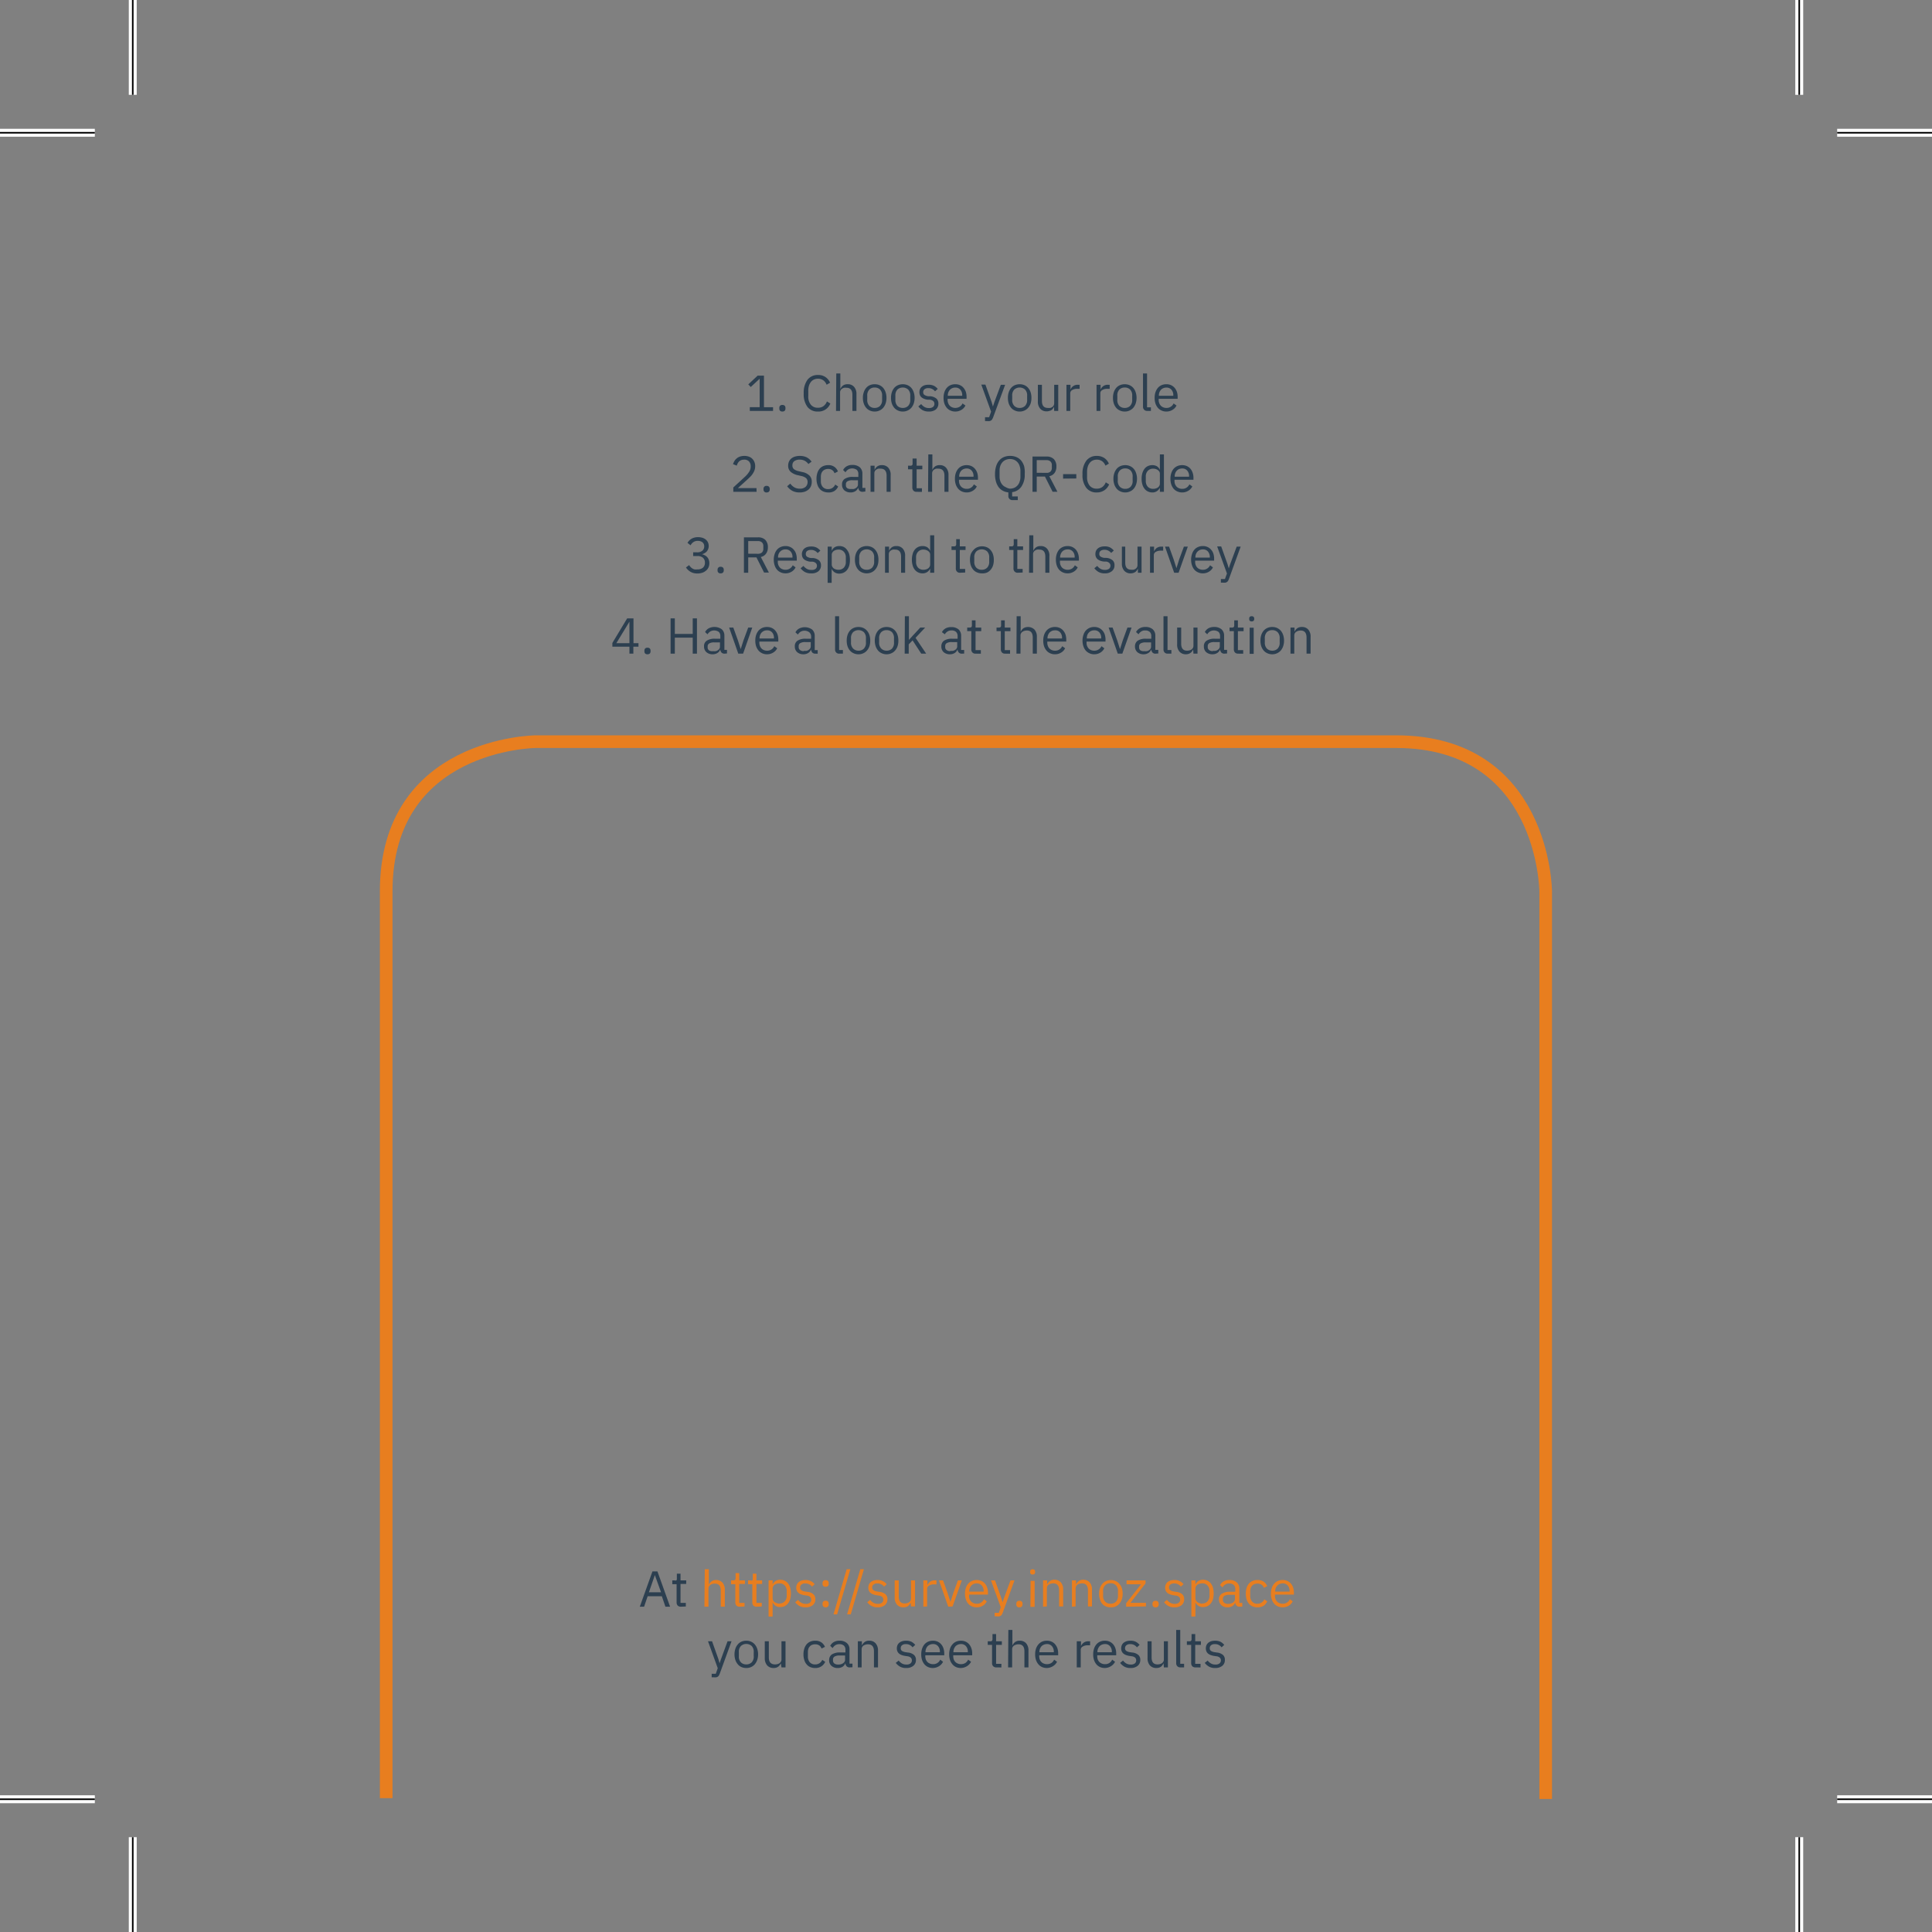 <svg xmlns="http://www.w3.org/2000/svg" viewBox="0 0 305.62 305.62"><rect x="0" y="0" width="305.62" height="305.62" fill="#808080" stroke="none"/><defs><style>.cls-1,.cls-2,.cls-5{fill:none;}.cls-1{stroke:#fff;stroke-width:1.25px;}.cls-1,.cls-2{stroke-miterlimit:10;}.cls-2{stroke:#000;stroke-width:0.25px;}.cls-3{fill:#2c3f50;}.cls-4{fill:#e87e1f;}.cls-5{stroke:#e87e1f;stroke-width:2px;}</style></defs><title>en_innoSurvey_nutzer_back</title><g id="Ebene_2" data-name="Ebene 2"><path class="cls-1" d="M284.62,290.62v15m0-290.62V0M21,290.62v15M21,15V0M290.62,284.62h15M15,284.62H0M290.62,21h15M15,21H0"/><path class="cls-2" d="M284.62,290.62v15m0-290.62V0M21,290.62v15M21,15V0M290.62,284.62h15M15,284.62H0M290.62,21h15M15,21H0"/></g><g id="Ebene_1" data-name="Ebene 1"><path class="cls-3" d="M105.26,254.16l-.56-1.65h-2.25l-.56,1.65h-.68l2-5.58H104l2,5.58Zm-1.67-5h0l-.94,2.72h1.92Z"/><path class="cls-3" d="M107.71,254.16a.69.69,0,0,1-.51-.18.74.74,0,0,1-.17-.5V250.6h-.68V250h.38A.37.37,0,0,0,107,250a.42.42,0,0,0,.07-.29v-.77h.58V250h.9v.56h-.9v3h.84v.57Z"/><path class="cls-4" d="M111.49,248.24h.64v2.46h0a1.31,1.31,0,0,1,.42-.55,1.2,1.2,0,0,1,.74-.21,1.33,1.33,0,0,1,1,.41,1.72,1.72,0,0,1,.37,1.16v2.65h-.64v-2.54c0-.74-.31-1.11-.94-1.11a1.14,1.14,0,0,0-.37.05,1,1,0,0,0-.32.14.59.59,0,0,0-.23.24.68.68,0,0,0-.09.35v2.87h-.64Z"/><path class="cls-4" d="M117,254.16a.69.69,0,0,1-.51-.18.74.74,0,0,1-.17-.5V250.6h-.68V250H116a.37.37,0,0,0,.29-.09.42.42,0,0,0,.07-.29v-.77h.58V250h.9v.56h-.9v3h.84v.57Z"/><path class="cls-4" d="M119.69,254.16a.66.66,0,0,1-.51-.18.69.69,0,0,1-.17-.5V250.6h-.68V250h.38A.35.35,0,0,0,119,250a.37.37,0,0,0,.08-.29v-.77h.58V250h.9v.56h-.9v3h.84v.57Z"/><path class="cls-4" d="M121.58,250h.64v.66h0a1.17,1.17,0,0,1,.47-.57,1.36,1.36,0,0,1,.74-.19,1.6,1.6,0,0,1,.7.15,1.57,1.57,0,0,1,.53.43,2.07,2.07,0,0,1,.34.68,3.74,3.74,0,0,1,0,1.8,1.92,1.92,0,0,1-.34.67,1.49,1.49,0,0,1-.53.44,1.6,1.6,0,0,1-.7.15,1.25,1.25,0,0,1-1.21-.76h0v2.26h-.64Zm1.71,3.65a1.07,1.07,0,0,0,.85-.34,1.28,1.28,0,0,0,.31-.9v-.7a1.28,1.28,0,0,0-.31-.9,1.07,1.07,0,0,0-.85-.34,1.47,1.47,0,0,0-.42.06,1.19,1.19,0,0,0-.34.16.78.78,0,0,0-.22.26.59.59,0,0,0-.09.31v1.55a.74.74,0,0,0,.09.36.78.78,0,0,0,.22.26,1,1,0,0,0,.34.16A1.47,1.47,0,0,0,123.29,253.69Z"/><path class="cls-4" d="M127.46,254.26a1.89,1.89,0,0,1-1-.22,2.21,2.21,0,0,1-.67-.59l.46-.37a1.67,1.67,0,0,0,.53.47,1.41,1.41,0,0,0,.69.16,1,1,0,0,0,.64-.17.59.59,0,0,0,.22-.5.61.61,0,0,0-.15-.41,1,1,0,0,0-.57-.23l-.32-.05a2.57,2.57,0,0,1-.53-.13,1.4,1.4,0,0,1-.42-.22,1,1,0,0,1-.28-.35,1.07,1.07,0,0,1-.1-.49,1.3,1.3,0,0,1,.11-.54,1.15,1.15,0,0,1,.31-.38,1.58,1.58,0,0,1,.47-.23,2.15,2.15,0,0,1,.58-.07,1.74,1.74,0,0,1,.84.18,1.85,1.85,0,0,1,.6.48l-.42.39a1.26,1.26,0,0,0-.4-.35,1.35,1.35,0,0,0-.67-.16.88.88,0,0,0-.6.18.56.56,0,0,0-.21.46.48.48,0,0,0,.21.44,1.45,1.45,0,0,0,.59.2l.32.05a1.65,1.65,0,0,1,1,.4,1,1,0,0,1,.29.76,1.19,1.19,0,0,1-.41.95A1.72,1.72,0,0,1,127.46,254.26Z"/><path class="cls-4" d="M130.61,251a.42.42,0,0,1-.49-.46v-.11a.42.42,0,0,1,.49-.46.46.46,0,0,1,.37.13.44.44,0,0,1,.11.33v.11a.44.44,0,0,1-.11.33A.46.46,0,0,1,130.61,251Zm0,3.25a.49.49,0,0,1-.38-.13.5.5,0,0,1-.11-.33v-.11a.42.42,0,0,1,.49-.46.46.46,0,0,1,.37.13.44.44,0,0,1,.11.33v.11a.46.46,0,0,1-.11.33A.46.46,0,0,1,130.61,254.26Z"/><path class="cls-4" d="M131.85,255.37l2.08-7.13h.58l-2.09,7.13Z"/><path class="cls-4" d="M134,255.37l2.09-7.13h.57l-2.08,7.13Z"/><path class="cls-4" d="M138.86,254.26a1.89,1.89,0,0,1-1-.22,2.21,2.21,0,0,1-.67-.59l.46-.37a1.67,1.67,0,0,0,.53.47,1.41,1.41,0,0,0,.69.16,1,1,0,0,0,.64-.17.59.59,0,0,0,.22-.5.61.61,0,0,0-.15-.41,1,1,0,0,0-.57-.23l-.32-.05a2.57,2.57,0,0,1-.53-.13,1.4,1.4,0,0,1-.42-.22.87.87,0,0,1-.28-.35,1.07,1.07,0,0,1-.1-.49,1.3,1.3,0,0,1,.11-.54,1,1,0,0,1,.31-.38,1.47,1.47,0,0,1,.47-.23,2.15,2.15,0,0,1,.58-.07,1.74,1.74,0,0,1,.84.18,1.85,1.85,0,0,1,.6.48l-.42.39a1.26,1.26,0,0,0-.4-.35,1.35,1.35,0,0,0-.67-.16.88.88,0,0,0-.6.18.56.56,0,0,0-.21.46.48.48,0,0,0,.21.44,1.45,1.45,0,0,0,.59.2l.32.05a1.68,1.68,0,0,1,1,.4,1,1,0,0,1,.29.76,1.19,1.19,0,0,1-.41.95A1.72,1.72,0,0,1,138.86,254.26Z"/><path class="cls-4" d="M144.06,253.5h0a1.33,1.33,0,0,1-.16.28.95.95,0,0,1-.55.42,1.53,1.53,0,0,1-.45.06,1.33,1.33,0,0,1-1-.41,1.69,1.69,0,0,1-.37-1.17V250h.64v2.54c0,.74.31,1.11.94,1.11a1.5,1.5,0,0,0,.37-.05,1,1,0,0,0,.32-.14.78.78,0,0,0,.23-.25.72.72,0,0,0,.08-.35V250h.64v4.12h-.64Z"/><path class="cls-4" d="M146.06,254.16V250h.64v.76h0a1.27,1.27,0,0,1,.4-.53,1.2,1.2,0,0,1,.79-.23h.25v.63h-.37a1.48,1.48,0,0,0-.82.2.59.59,0,0,0-.29.49v2.8Z"/><path class="cls-4" d="M150,254.16,148.54,250h.64l.72,2,.45,1.41h0l.45-1.41.73-2h.62l-1.46,4.12Z"/><path class="cls-4" d="M154.5,254.26a1.87,1.87,0,0,1-.76-.15,1.69,1.69,0,0,1-.59-.44,2,2,0,0,1-.37-.68,2.73,2.73,0,0,1-.13-.89,2.77,2.77,0,0,1,.13-.89,2,2,0,0,1,.37-.68,1.69,1.69,0,0,1,.59-.44,1.87,1.87,0,0,1,.76-.15,1.79,1.79,0,0,1,.75.15,1.65,1.65,0,0,1,.56.42,1.93,1.93,0,0,1,.35.63,2.37,2.37,0,0,1,.13.81v.3h-3v.19a1.64,1.64,0,0,0,.08.5,1.28,1.28,0,0,0,.24.39,1.07,1.07,0,0,0,.39.26,1.19,1.19,0,0,0,.51.1,1.17,1.17,0,0,0,1.14-.71l.45.33a1.64,1.64,0,0,1-.62.69A1.92,1.92,0,0,1,154.5,254.26Zm0-3.79a1.29,1.29,0,0,0-.48.1,1,1,0,0,0-.37.26,1.28,1.28,0,0,0-.24.39,1.35,1.35,0,0,0-.09.5v.05h2.28v-.09a1.29,1.29,0,0,0-.3-.88A1.07,1.07,0,0,0,154.5,250.47Z"/><path class="cls-4" d="M159.85,250h.63l-1.85,5.08a3.33,3.33,0,0,1-.14.31.7.7,0,0,1-.18.2.88.88,0,0,1-.26.1,2,2,0,0,1-.38,0h-.33v-.56H158l.31-.88L156.76,250h.64l1,2.8.19.67h0l.23-.67Z"/><path class="cls-4" d="M161.26,254.26a.43.43,0,0,1-.49-.46v-.11a.45.45,0,0,1,.12-.33.46.46,0,0,1,.37-.13.43.43,0,0,1,.49.46v.11a.46.46,0,0,1-.12.33A.45.45,0,0,1,161.26,254.26Z"/><path class="cls-4" d="M163.35,249.07a.41.41,0,0,1-.3-.1.39.39,0,0,1-.09-.26v-.11a.39.39,0,0,1,.09-.26.5.5,0,0,1,.6,0,.39.39,0,0,1,.09.26v.11a.39.39,0,0,1-.09.26A.41.41,0,0,1,163.35,249.07Zm-.32,1h.64v4.12H163Z"/><path class="cls-4" d="M165,254.16V250h.64v.66h0a1.33,1.33,0,0,1,.43-.55,1.18,1.18,0,0,1,.74-.21,1.3,1.3,0,0,1,1,.41,1.67,1.67,0,0,1,.37,1.16v2.65h-.64v-2.54q0-1.11-.93-1.11a1.14,1.14,0,0,0-.37.05,1.22,1.22,0,0,0-.33.14.76.76,0,0,0-.23.24.78.78,0,0,0-.08.35v2.87Z"/><path class="cls-4" d="M169.57,254.16V250h.64v.66h0a1.31,1.31,0,0,1,.42-.55,1.2,1.2,0,0,1,.74-.21,1.33,1.33,0,0,1,1,.41,1.72,1.72,0,0,1,.37,1.16v2.65h-.64v-2.54c0-.74-.31-1.11-.94-1.11a1.14,1.14,0,0,0-.37.05,1,1,0,0,0-.32.14.59.59,0,0,0-.23.24.68.68,0,0,0-.09.35v2.87Z"/><path class="cls-4" d="M175.68,254.26a1.87,1.87,0,0,1-.76-.15,1.61,1.61,0,0,1-.59-.44A2,2,0,0,1,174,253a2.72,2.72,0,0,1-.14-.89,2.77,2.77,0,0,1,.14-.89,2,2,0,0,1,.38-.68,1.61,1.61,0,0,1,.59-.44,1.87,1.87,0,0,1,.76-.15,1.79,1.79,0,0,1,.75.15,1.61,1.61,0,0,1,.59.44,1.89,1.89,0,0,1,.39.68,2.77,2.77,0,0,1,.13.89,2.73,2.73,0,0,1-.13.89,1.89,1.89,0,0,1-.39.68,1.61,1.61,0,0,1-.59.44A1.79,1.79,0,0,1,175.68,254.26Zm0-.57a1.2,1.2,0,0,0,.85-.32,1.29,1.29,0,0,0,.32-1v-.6a1.29,1.29,0,0,0-.32-1,1.15,1.15,0,0,0-.85-.32,1.14,1.14,0,0,0-.85.32,1.29,1.29,0,0,0-.33,1v.6a1.29,1.29,0,0,0,.33,1A1.18,1.18,0,0,0,175.68,253.69Z"/><path class="cls-4" d="M178.14,254.16v-.54l2.35-3h-2.28V250h3v.48l-2.39,3.07h2.46v.57Z"/><path class="cls-4" d="M182.8,254.26a.45.45,0,0,1-.37-.13.46.46,0,0,1-.12-.33v-.11a.43.43,0,0,1,.49-.46.46.46,0,0,1,.37.13.45.45,0,0,1,.12.33v.11a.43.43,0,0,1-.49.46Z"/><path class="cls-4" d="M185.81,254.26a1.91,1.91,0,0,1-1-.22,2.21,2.21,0,0,1-.67-.59l.46-.37a1.7,1.7,0,0,0,.54.47,1.34,1.34,0,0,0,.68.16,1,1,0,0,0,.64-.17.6.6,0,0,0,.23-.5.57.57,0,0,0-.16-.41,1,1,0,0,0-.56-.23l-.33-.05a2.74,2.74,0,0,1-.53-.13,1.4,1.4,0,0,1-.42-.22,1,1,0,0,1-.28-.35,1.22,1.22,0,0,1-.1-.49,1.16,1.16,0,0,1,.12-.54,1,1,0,0,1,.3-.38,1.58,1.58,0,0,1,.47-.23,2.2,2.2,0,0,1,.58-.07,1.73,1.73,0,0,1,1.44.66l-.42.39a1.16,1.16,0,0,0-.4-.35,1.34,1.34,0,0,0-.66-.16.91.91,0,0,0-.61.18.58.58,0,0,0-.2.46.49.49,0,0,0,.2.44,1.56,1.56,0,0,0,.59.2l.32.05a1.72,1.72,0,0,1,1,.4,1,1,0,0,1,.28.76,1.18,1.18,0,0,1-.4.95A1.76,1.76,0,0,1,185.81,254.26Z"/><path class="cls-4" d="M188.46,250h.64v.66h0a1.17,1.17,0,0,1,.47-.57,1.36,1.36,0,0,1,.74-.19,1.6,1.6,0,0,1,.7.15,1.57,1.57,0,0,1,.53.43,2.07,2.07,0,0,1,.34.68,3.74,3.74,0,0,1,0,1.8,1.92,1.92,0,0,1-.34.67,1.49,1.49,0,0,1-.53.44,1.6,1.6,0,0,1-.7.15,1.25,1.25,0,0,1-1.21-.76h0v2.26h-.64Zm1.71,3.65a1.09,1.09,0,0,0,.85-.34,1.28,1.28,0,0,0,.31-.9v-.7a1.28,1.28,0,0,0-.31-.9,1.09,1.09,0,0,0-.85-.34,1.42,1.42,0,0,0-.42.06,1.19,1.19,0,0,0-.34.16.78.78,0,0,0-.22.26.59.59,0,0,0-.09.31v1.55a.74.74,0,0,0,.09.36.78.78,0,0,0,.22.26,1,1,0,0,0,.34.16A1.42,1.42,0,0,0,190.17,253.69Z"/><path class="cls-4" d="M196.1,254.16a.6.6,0,0,1-.51-.19,1,1,0,0,1-.2-.48h0a1.06,1.06,0,0,1-.45.58,1.36,1.36,0,0,1-.74.19,1.41,1.41,0,0,1-1-.34,1.17,1.17,0,0,1-.37-.91,1,1,0,0,1,.43-.89,2.27,2.27,0,0,1,1.33-.32h.82v-.4a.91.91,0,0,0-.24-.68,1.06,1.06,0,0,0-.74-.23,1.08,1.08,0,0,0-.62.17,1.3,1.3,0,0,0-.42.45l-.39-.36a1.42,1.42,0,0,1,.54-.58,1.73,1.73,0,0,1,.93-.23,1.65,1.65,0,0,1,1.16.37,1.27,1.27,0,0,1,.42,1v2.26h.47v.57Zm-1.84-.45a1.52,1.52,0,0,0,.44-.05,1.25,1.25,0,0,0,.35-.16.83.83,0,0,0,.22-.24.61.61,0,0,0,.08-.3v-.68h-.85a1.6,1.6,0,0,0-.8.16.52.52,0,0,0-.25.47v.17a.55.55,0,0,0,.22.47A.94.94,0,0,0,194.26,253.71Z"/><path class="cls-4" d="M198.91,254.26a1.94,1.94,0,0,1-.78-.15,1.66,1.66,0,0,1-.58-.44,2.14,2.14,0,0,1-.36-.67,3.44,3.44,0,0,1,0-1.8,2.31,2.31,0,0,1,.36-.68,1.76,1.76,0,0,1,.58-.43,1.94,1.94,0,0,1,.78-.15,1.66,1.66,0,0,1,1,.27,1.58,1.58,0,0,1,.55.7l-.53.27a1,1,0,0,0-.37-.5,1.15,1.15,0,0,0-.64-.17,1.28,1.28,0,0,0-.5.09.88.88,0,0,0-.36.26.93.93,0,0,0-.22.39,1.59,1.59,0,0,0-.07.5v.7a1.36,1.36,0,0,0,.29.89,1,1,0,0,0,.86.35A1.16,1.16,0,0,0,200,253l.46.31a1.67,1.67,0,0,1-.59.72A1.82,1.82,0,0,1,198.91,254.26Z"/><path class="cls-4" d="M202.9,254.26a1.84,1.84,0,0,1-.76-.15,1.69,1.69,0,0,1-.59-.44,1.86,1.86,0,0,1-.37-.68,2.72,2.72,0,0,1-.14-.89,2.77,2.77,0,0,1,.14-.89,1.86,1.86,0,0,1,.37-.68,1.69,1.69,0,0,1,.59-.44,1.84,1.84,0,0,1,.76-.15,1.72,1.72,0,0,1,.74.15,1.69,1.69,0,0,1,.57.42,1.93,1.93,0,0,1,.35.63,2.64,2.64,0,0,1,.12.81v.3h-3v.19a1.64,1.64,0,0,0,.08.5,1.28,1.28,0,0,0,.24.39,1,1,0,0,0,.38.26,1.27,1.27,0,0,0,.52.1,1.19,1.19,0,0,0,1.14-.71l.45.33a1.64,1.64,0,0,1-.62.69A1.92,1.92,0,0,1,202.9,254.26Zm0-3.79a1.25,1.25,0,0,0-.48.1,1,1,0,0,0-.37.26,1.3,1.3,0,0,0-.25.39,1.59,1.59,0,0,0-.08.5v.05H204v-.09a1.29,1.29,0,0,0-.3-.88A1.07,1.07,0,0,0,202.9,250.47Z"/><path class="cls-3" d="M115.09,259.63h.63l-1.85,5.09a3.33,3.33,0,0,1-.14.31.7.7,0,0,1-.18.2.88.88,0,0,1-.26.1,2,2,0,0,1-.38,0h-.33v-.56h.65l.31-.88L112,259.63h.64l1,2.81.19.67h0l.23-.67Z"/><path class="cls-3" d="M118.05,263.86a1.91,1.91,0,0,1-.76-.15,1.57,1.57,0,0,1-.58-.44,2,2,0,0,1-.38-.68,2.72,2.72,0,0,1-.14-.89,2.77,2.77,0,0,1,.14-.89,1.88,1.88,0,0,1,.38-.68,1.57,1.57,0,0,1,.58-.44,1.91,1.91,0,0,1,.76-.15,1.87,1.87,0,0,1,.76.15,1.69,1.69,0,0,1,.59.44,2,2,0,0,1,.38.68,2.77,2.77,0,0,1,.14.89,2.72,2.72,0,0,1-.14.89,2.14,2.14,0,0,1-.38.68,1.69,1.69,0,0,1-.59.44A1.87,1.87,0,0,1,118.05,263.86Zm0-.57a1.18,1.18,0,0,0,.85-.32,1.29,1.29,0,0,0,.33-1v-.6a1.29,1.29,0,0,0-.33-1,1.28,1.28,0,0,0-1.69,0,1.29,1.29,0,0,0-.33,1v.6a1.29,1.29,0,0,0,.33,1A1.17,1.17,0,0,0,118.05,263.29Z"/><path class="cls-3" d="M123.52,263.1h0c0,.09-.1.19-.16.28a1.34,1.34,0,0,1-.23.25,1.28,1.28,0,0,1-.33.17,1.42,1.42,0,0,1-.44.06,1.33,1.33,0,0,1-1-.41,1.7,1.7,0,0,1-.38-1.17v-2.65h.64v2.55c0,.74.32,1.11,1,1.11a1.5,1.5,0,0,0,.37-.05,1,1,0,0,0,.32-.14.75.75,0,0,0,.22-.25.63.63,0,0,0,.09-.35v-2.87h.64v4.13h-.64Z"/><path class="cls-3" d="M128.94,263.86a1.89,1.89,0,0,1-.77-.15,1.49,1.49,0,0,1-.58-.44,1.77,1.77,0,0,1-.36-.68,2.73,2.73,0,0,1-.13-.89,2.84,2.84,0,0,1,.13-.9,1.93,1.93,0,0,1,.36-.68,1.57,1.57,0,0,1,.58-.43,1.89,1.89,0,0,1,.77-.15,1.66,1.66,0,0,1,1,.27,1.68,1.68,0,0,1,.56.7l-.54.27a1,1,0,0,0-.37-.5,1.15,1.15,0,0,0-.64-.17,1.28,1.28,0,0,0-.5.09.88.88,0,0,0-.36.26.93.93,0,0,0-.22.39,1.59,1.59,0,0,0-.07.5v.7a1.36,1.36,0,0,0,.29.89,1.07,1.07,0,0,0,.86.35,1.16,1.16,0,0,0,1.12-.72l.47.31a1.67,1.67,0,0,1-.6.71A1.7,1.7,0,0,1,128.94,263.86Z"/><path class="cls-3" d="M134.43,263.76a.64.64,0,0,1-.52-.19,1,1,0,0,1-.19-.48h0a1.06,1.06,0,0,1-.45.58,1.38,1.38,0,0,1-.74.19,1.41,1.41,0,0,1-1-.34,1.14,1.14,0,0,1-.37-.91,1.07,1.07,0,0,1,.43-.9,2.35,2.35,0,0,1,1.33-.31h.82V261a.91.91,0,0,0-.24-.68,1.06,1.06,0,0,0-.74-.23,1.14,1.14,0,0,0-.63.17,1.52,1.52,0,0,0-.42.45l-.38-.36a1.42,1.42,0,0,1,.54-.58,1.72,1.72,0,0,1,.92-.23,1.68,1.68,0,0,1,1.17.37,1.27,1.27,0,0,1,.42,1v2.26h.47v.57Zm-1.84-.45a1.52,1.52,0,0,0,.44-.05,1.07,1.07,0,0,0,.34-.16.87.87,0,0,0,.23-.24.61.61,0,0,0,.08-.3v-.68h-.85a1.57,1.57,0,0,0-.8.16.52.52,0,0,0-.26.47v.16a.58.58,0,0,0,.22.48A1,1,0,0,0,132.59,263.31Z"/><path class="cls-3" d="M135.7,263.76v-4.13h.64v.67h0a1.41,1.41,0,0,1,.43-.55,1.2,1.2,0,0,1,.74-.21,1.29,1.29,0,0,1,1,.41,1.67,1.67,0,0,1,.38,1.16v2.65h-.64v-2.54c0-.74-.32-1.11-.94-1.11a1.14,1.14,0,0,0-.37.05,1.22,1.22,0,0,0-.33.14.64.64,0,0,0-.22.24.68.68,0,0,0-.09.35v2.87Z"/><path class="cls-3" d="M143.37,263.86a1.89,1.89,0,0,1-1-.22,2.21,2.21,0,0,1-.67-.59l.46-.37a1.78,1.78,0,0,0,.53.47,1.41,1.41,0,0,0,.69.16,1,1,0,0,0,.64-.17.6.6,0,0,0,.23-.5.62.62,0,0,0-.16-.41,1,1,0,0,0-.56-.23l-.33-.05a2.74,2.74,0,0,1-.53-.13,1.4,1.4,0,0,1-.42-.22,1,1,0,0,1-.28-.35,1.07,1.07,0,0,1-.1-.49,1.3,1.3,0,0,1,.11-.54,1.15,1.15,0,0,1,.31-.38,1.58,1.58,0,0,1,.47-.23,2.15,2.15,0,0,1,.58-.07,2,2,0,0,1,.85.17,2.11,2.11,0,0,1,.59.49l-.42.39a1.27,1.27,0,0,0-1.07-.51.9.9,0,0,0-.6.18.55.55,0,0,0-.2.46.47.47,0,0,0,.2.44,1.5,1.5,0,0,0,.59.2l.32.05a1.65,1.65,0,0,1,1,.4,1,1,0,0,1,.29.76,1.13,1.13,0,0,1-.41.94A1.67,1.67,0,0,1,143.37,263.86Z"/><path class="cls-3" d="M147.58,263.86a1.84,1.84,0,0,1-.76-.15,1.69,1.69,0,0,1-.59-.44,2.12,2.12,0,0,1-.37-.68,2.73,2.73,0,0,1-.13-.89,2.77,2.77,0,0,1,.13-.89,2,2,0,0,1,.37-.68,1.69,1.69,0,0,1,.59-.44,1.84,1.84,0,0,1,.76-.15,1.79,1.79,0,0,1,.75.15,1.76,1.76,0,0,1,.56.42,1.93,1.93,0,0,1,.35.63,2.64,2.64,0,0,1,.13.81v.3h-3V262a1.64,1.64,0,0,0,.08.5,1.28,1.28,0,0,0,.24.39,1.07,1.07,0,0,0,.39.26,1.19,1.19,0,0,0,.51.1,1.17,1.17,0,0,0,1.14-.71l.45.33a1.64,1.64,0,0,1-.62.69A1.92,1.92,0,0,1,147.58,263.86Zm0-3.79a1.29,1.29,0,0,0-.48.1,1.05,1.05,0,0,0-.37.25,1.25,1.25,0,0,0-.24.4,1.31,1.31,0,0,0-.09.5v.05h2.28v-.09a1.29,1.29,0,0,0-.3-.88A1,1,0,0,0,147.58,260.07Z"/><path class="cls-3" d="M152,263.86a1.87,1.87,0,0,1-.76-.15,1.57,1.57,0,0,1-.58-.44,2,2,0,0,1-.38-.68,2.73,2.73,0,0,1-.13-.89,2.77,2.77,0,0,1,.13-.89,1.88,1.88,0,0,1,.38-.68,1.57,1.57,0,0,1,.58-.44,1.87,1.87,0,0,1,.76-.15,1.79,1.79,0,0,1,.75.15,1.65,1.65,0,0,1,.56.42,1.93,1.93,0,0,1,.35.63,2.37,2.37,0,0,1,.13.81v.3h-3V262a1.64,1.64,0,0,0,.08.5,1.28,1.28,0,0,0,.24.39,1.16,1.16,0,0,0,.39.26,1.19,1.19,0,0,0,.51.1,1.29,1.29,0,0,0,.69-.18,1.3,1.3,0,0,0,.45-.53l.46.33a1.74,1.74,0,0,1-.63.69A1.92,1.92,0,0,1,152,263.86Zm0-3.79a1.29,1.29,0,0,0-.48.1,1.15,1.15,0,0,0-.37.25,1.47,1.47,0,0,0-.24.4,1.31,1.31,0,0,0-.09.5v.05h2.28v-.09a1.29,1.29,0,0,0-.3-.88A1,1,0,0,0,152,260.07Z"/><path class="cls-3" d="M157.61,263.76a.65.65,0,0,1-.5-.18.7.7,0,0,1-.18-.5V260.2h-.68v-.57h.39c.14,0,.23,0,.28-.08a.42.42,0,0,0,.08-.29v-.77h.57v1.14h.91v.57h-.91v3h.84v.57Z"/><path class="cls-3" d="M159.51,257.84h.64v2.46h0a1.33,1.33,0,0,1,.43-.55,1.18,1.18,0,0,1,.74-.21,1.3,1.3,0,0,1,1,.41,1.67,1.67,0,0,1,.37,1.16v2.65h-.64v-2.54q0-1.11-.93-1.11a1.14,1.14,0,0,0-.37.05,1.22,1.22,0,0,0-.33.14.76.76,0,0,0-.23.24.78.78,0,0,0-.08.35v2.87h-.64Z"/><path class="cls-3" d="M165.61,263.86a1.89,1.89,0,0,1-.77-.15,1.66,1.66,0,0,1-.58-.44,2.14,2.14,0,0,1-.38-.68,2.73,2.73,0,0,1-.13-.89,2.77,2.77,0,0,1,.13-.89,2,2,0,0,1,.38-.68,1.66,1.66,0,0,1,.58-.44,1.89,1.89,0,0,1,.77-.15,1.78,1.78,0,0,1,.74.15,1.56,1.56,0,0,1,.56.42,2.16,2.16,0,0,1,.36.63,2.64,2.64,0,0,1,.12.81v.3h-3V262a1.39,1.39,0,0,0,.09.5,1,1,0,0,0,.24.39,1,1,0,0,0,.38.26,1.21,1.21,0,0,0,.52.1,1.25,1.25,0,0,0,.68-.18,1.23,1.23,0,0,0,.45-.53l.46.33a1.67,1.67,0,0,1-.63.69A1.88,1.88,0,0,1,165.61,263.86Zm0-3.79a1.21,1.21,0,0,0-.48.1,1.09,1.09,0,0,0-.38.25,1.47,1.47,0,0,0-.24.4,1.31,1.31,0,0,0-.09.5v.05h2.28v-.09a1.29,1.29,0,0,0-.3-.88A1,1,0,0,0,165.61,260.07Z"/><path class="cls-3" d="M170.33,263.76v-4.13H171v.76h0a1.3,1.3,0,0,1,.4-.52,1.23,1.23,0,0,1,.8-.24h.24v.64h-.37a1.42,1.42,0,0,0-.81.2.58.58,0,0,0-.3.49v2.8Z"/><path class="cls-3" d="M174.78,263.86a1.87,1.87,0,0,1-.76-.15,1.69,1.69,0,0,1-.59-.44,2.12,2.12,0,0,1-.37-.68,2.73,2.73,0,0,1-.13-.89,2.77,2.77,0,0,1,.13-.89,2,2,0,0,1,.37-.68,1.69,1.69,0,0,1,.59-.44,1.87,1.87,0,0,1,.76-.15,1.79,1.79,0,0,1,.75.15,1.65,1.65,0,0,1,.56.42,1.93,1.93,0,0,1,.35.63,2.37,2.37,0,0,1,.13.81v.3h-3V262a1.64,1.64,0,0,0,.08.5,1.28,1.28,0,0,0,.24.39,1.07,1.07,0,0,0,.39.26,1.19,1.19,0,0,0,.51.1,1.17,1.17,0,0,0,1.14-.71l.46.33a1.74,1.74,0,0,1-.63.69A1.92,1.92,0,0,1,174.78,263.86Zm0-3.79a1.29,1.29,0,0,0-.48.1,1.05,1.05,0,0,0-.37.25,1.47,1.47,0,0,0-.24.4,1.31,1.31,0,0,0-.09.5v.05h2.28v-.09a1.29,1.29,0,0,0-.3-.88A1,1,0,0,0,174.78,260.07Z"/><path class="cls-3" d="M178.86,263.86a1.89,1.89,0,0,1-1-.22,2.21,2.21,0,0,1-.67-.59l.46-.37a1.78,1.78,0,0,0,.53.47,1.41,1.41,0,0,0,.69.16,1,1,0,0,0,.64-.17.59.59,0,0,0,.22-.5.61.61,0,0,0-.15-.41,1,1,0,0,0-.57-.23l-.32-.05a2.57,2.57,0,0,1-.53-.13,1.4,1.4,0,0,1-.42-.22,1,1,0,0,1-.28-.35,1.07,1.07,0,0,1-.1-.49,1.3,1.3,0,0,1,.11-.54,1,1,0,0,1,.31-.38,1.58,1.58,0,0,1,.47-.23,2.15,2.15,0,0,1,.58-.07,1.87,1.87,0,0,1,.84.17,2,2,0,0,1,.6.49l-.42.39a1.27,1.27,0,0,0-1.07-.51.88.88,0,0,0-.6.18.56.56,0,0,0-.21.46.48.48,0,0,0,.21.44,1.45,1.45,0,0,0,.59.2l.32.05a1.68,1.68,0,0,1,1,.4,1,1,0,0,1,.29.76,1.16,1.16,0,0,1-.41.94A1.67,1.67,0,0,1,178.86,263.86Z"/><path class="cls-3" d="M184.06,263.1h0a1.33,1.33,0,0,1-.16.28.95.95,0,0,1-.55.42,1.53,1.53,0,0,1-.45.06,1.34,1.34,0,0,1-1-.41,1.69,1.69,0,0,1-.37-1.17v-2.65h.64v2.55c0,.74.31,1.11.94,1.11a1.5,1.5,0,0,0,.37-.05,1,1,0,0,0,.32-.14.78.78,0,0,0,.23-.25.63.63,0,0,0,.08-.35v-2.87h.64v4.13h-.64Z"/><path class="cls-3" d="M186.74,263.76a.66.66,0,0,1-.51-.19.68.68,0,0,1-.17-.47v-5.26h.64v5.35h.61v.57Z"/><path class="cls-3" d="M189.11,263.76a.69.69,0,0,1-.51-.18.74.74,0,0,1-.17-.5V260.2h-.68v-.57h.38a.37.37,0,0,0,.29-.08.42.42,0,0,0,.07-.29v-.77h.58v1.14h.9v.57h-.9v3h.84v.57Z"/><path class="cls-3" d="M192.25,263.86a1.91,1.91,0,0,1-1-.22,2.21,2.21,0,0,1-.67-.59l.46-.37a1.7,1.7,0,0,0,.54.47,1.34,1.34,0,0,0,.68.16,1,1,0,0,0,.64-.17.6.6,0,0,0,.23-.5.57.57,0,0,0-.16-.41,1,1,0,0,0-.56-.23l-.33-.05a2.74,2.74,0,0,1-.53-.13,1.4,1.4,0,0,1-.42-.22,1,1,0,0,1-.28-.35,1.22,1.22,0,0,1-.1-.49,1.3,1.3,0,0,1,.11-.54,1.15,1.15,0,0,1,.31-.38,1.58,1.58,0,0,1,.47-.23,2.2,2.2,0,0,1,.58-.07,2,2,0,0,1,.85.17,2,2,0,0,1,.59.49l-.42.39a1.16,1.16,0,0,0-.4-.35,1.24,1.24,0,0,0-.66-.16.91.91,0,0,0-.61.18.58.58,0,0,0-.2.46.49.49,0,0,0,.2.44,1.5,1.5,0,0,0,.59.2l.32.05a1.72,1.72,0,0,1,1,.4,1,1,0,0,1,.28.76,1.15,1.15,0,0,1-.4.94A1.71,1.71,0,0,1,192.25,263.86Z"/><path class="cls-3" d="M118.61,65v-.59h1.56v-4.5h0l-1.41,1.31-.39-.42,1.48-1.38h1v5h1.44V65Z"/><path class="cls-3" d="M123.76,65.1a.5.5,0,0,1-.37-.13.48.48,0,0,1-.11-.34v-.1a.48.48,0,0,1,.11-.34.5.5,0,0,1,.37-.13.53.53,0,0,1,.38.13.53.53,0,0,1,.11.34v.1a.53.53,0,0,1-.11.34A.53.53,0,0,1,123.76,65.1Z"/><path class="cls-3" d="M129.39,65.1a2,2,0,0,1-1.66-.73,3.32,3.32,0,0,1-.59-2.13,3.45,3.45,0,0,1,.59-2.16,2,2,0,0,1,1.66-.76,2,2,0,0,1,1.18.32,2.07,2.07,0,0,1,.74.9l-.55.32a1.55,1.55,0,0,0-.51-.69,1.42,1.42,0,0,0-.86-.26,1.51,1.51,0,0,0-.65.14,1.29,1.29,0,0,0-.48.39,1.88,1.88,0,0,0-.3.6,2.68,2.68,0,0,0-.1.78v.84a2,2,0,0,0,.4,1.35,1.37,1.37,0,0,0,1.13.49,1.43,1.43,0,0,0,.89-.27,1.63,1.63,0,0,0,.53-.73l.54.33a2,2,0,0,1-2,1.27Z"/><path class="cls-3" d="M132.29,59.08h.64v2.46h0a1.36,1.36,0,0,1,.43-.56,1.2,1.2,0,0,1,.74-.2,1.26,1.26,0,0,1,1,.41,1.65,1.65,0,0,1,.38,1.16V65h-.64V62.46c0-.75-.32-1.12-.94-1.12a1.5,1.5,0,0,0-.37,0,1,1,0,0,0-.33.15.64.64,0,0,0-.22.24.68.68,0,0,0-.09.35V65h-.64Z"/><path class="cls-3" d="M138.36,65.1a1.76,1.76,0,0,1-.76-.16,1.55,1.55,0,0,1-.58-.43,2,2,0,0,1-.38-.68,2.52,2.52,0,0,1-.14-.89,2.48,2.48,0,0,1,.14-.89,1.92,1.92,0,0,1,.38-.69,1.55,1.55,0,0,1,.58-.43,1.91,1.91,0,0,1,.76-.15,1.87,1.87,0,0,1,.76.15,1.66,1.66,0,0,1,.59.43,2.09,2.09,0,0,1,.38.69,2.72,2.72,0,0,1,.14.89,2.77,2.77,0,0,1-.14.89,2.14,2.14,0,0,1-.38.68,1.66,1.66,0,0,1-.59.43A1.73,1.73,0,0,1,138.36,65.1Zm0-.57a1.18,1.18,0,0,0,.85-.32,1.32,1.32,0,0,0,.33-1v-.59a1.32,1.32,0,0,0-.33-1,1.18,1.18,0,0,0-.85-.32,1.15,1.15,0,0,0-.84.32,1.32,1.32,0,0,0-.33,1v.59a1.32,1.32,0,0,0,.33,1A1.15,1.15,0,0,0,138.36,64.53Z"/><path class="cls-3" d="M142.81,65.1a1.73,1.73,0,0,1-.76-.16,1.66,1.66,0,0,1-.59-.43,2.14,2.14,0,0,1-.38-.68,2.77,2.77,0,0,1-.13-.89,2.73,2.73,0,0,1,.13-.89,2.09,2.09,0,0,1,.38-.69,1.66,1.66,0,0,1,.59-.43,2,2,0,0,1,1.52,0,1.76,1.76,0,0,1,.59.43,2.09,2.09,0,0,1,.38.69,2.72,2.72,0,0,1,.14.89,2.77,2.77,0,0,1-.14.89,2.14,2.14,0,0,1-.38.68,1.76,1.76,0,0,1-.59.43A1.73,1.73,0,0,1,142.81,65.1Zm0-.57a1.18,1.18,0,0,0,.85-.32,1.32,1.32,0,0,0,.33-1v-.59a1.32,1.32,0,0,0-.33-1,1.29,1.29,0,0,0-1.7,0,1.36,1.36,0,0,0-.32,1v.59a1.36,1.36,0,0,0,.32,1A1.18,1.18,0,0,0,142.81,64.53Z"/><path class="cls-3" d="M146.94,65.1a2,2,0,0,1-1-.22,2.23,2.23,0,0,1-.67-.59l.45-.37a1.83,1.83,0,0,0,.54.47,1.41,1.41,0,0,0,.69.16,1,1,0,0,0,.63-.17.59.59,0,0,0,.23-.5.59.59,0,0,0-.15-.41,1,1,0,0,0-.57-.24l-.33,0a2.08,2.08,0,0,1-.52-.12,1.67,1.67,0,0,1-.42-.22,1,1,0,0,1-.28-.35,1.32,1.32,0,0,1,0-1,1,1,0,0,1,.31-.38,1.33,1.33,0,0,1,.46-.23,2.22,2.22,0,0,1,.59-.07,1.93,1.93,0,0,1,.84.17,1.88,1.88,0,0,1,.6.49l-.43.38a1.26,1.26,0,0,0-.4-.34,1.2,1.2,0,0,0-.66-.16.91.91,0,0,0-.6.17.58.58,0,0,0-.21.47.49.49,0,0,0,.21.44,1.45,1.45,0,0,0,.58.2l.32,0a1.76,1.76,0,0,1,1,.39,1.06,1.06,0,0,1,.29.77,1.17,1.17,0,0,1-.41.94A1.69,1.69,0,0,1,146.94,65.1Z"/><path class="cls-3" d="M151.12,65.1a1.74,1.74,0,0,1-.77-.16,1.55,1.55,0,0,1-.58-.43,2,2,0,0,1-.38-.68,2.77,2.77,0,0,1-.13-.89,2.73,2.73,0,0,1,.13-.89,1.92,1.92,0,0,1,.38-.69,1.55,1.55,0,0,1,.58-.43,1.89,1.89,0,0,1,.77-.15,1.78,1.78,0,0,1,.74.15,1.56,1.56,0,0,1,.56.42,2,2,0,0,1,.36.63,2.55,2.55,0,0,1,.12.81v.3h-3v.19a1.3,1.3,0,0,0,.09.49,1.09,1.09,0,0,0,.62.66,1.35,1.35,0,0,0,1.2-.09,1.15,1.15,0,0,0,.45-.52l.46.33a1.58,1.58,0,0,1-.63.68A1.82,1.82,0,0,1,151.12,65.1Zm0-3.79a1.21,1.21,0,0,0-.48.09,1.12,1.12,0,0,0-.38.26,1.28,1.28,0,0,0-.24.39,1.39,1.39,0,0,0-.09.5v.06h2.28v-.09a1.25,1.25,0,0,0-.3-.88A1,1,0,0,0,151.12,61.31Z"/><path class="cls-3" d="M158.32,60.87H159L157.11,66a2.26,2.26,0,0,1-.15.31.45.45,0,0,1-.17.19.68.68,0,0,1-.26.11,2.09,2.09,0,0,1-.38,0h-.33V66h.65l.31-.88-1.55-4.28h.65l1,2.8.19.67h0l.22-.67Z"/><path class="cls-3" d="M161.3,65.1a1.73,1.73,0,0,1-.76-.16,1.58,1.58,0,0,1-.59-.43,2.14,2.14,0,0,1-.38-.68,2.77,2.77,0,0,1-.13-.89,2.73,2.73,0,0,1,.13-.89,2.09,2.09,0,0,1,.38-.69,1.58,1.58,0,0,1,.59-.43,2,2,0,0,1,1.52,0,1.63,1.63,0,0,1,.58.43,1.94,1.94,0,0,1,.39.69,2.73,2.73,0,0,1,.13.89,2.77,2.77,0,0,1-.13.89,2,2,0,0,1-.39.68,1.63,1.63,0,0,1-.58.43A1.73,1.73,0,0,1,161.3,65.1Zm0-.57a1.18,1.18,0,0,0,.85-.32,1.32,1.32,0,0,0,.33-1v-.59a1.32,1.32,0,0,0-.33-1,1.29,1.29,0,0,0-1.7,0,1.32,1.32,0,0,0-.33,1v.59a1.32,1.32,0,0,0,.33,1A1.18,1.18,0,0,0,161.3,64.53Z"/><path class="cls-3" d="M166.73,64.34h0a2.79,2.79,0,0,1-.16.28.87.87,0,0,1-.23.24A1,1,0,0,1,166,65a1.25,1.25,0,0,1-.45.07,1.3,1.3,0,0,1-1-.42,1.65,1.65,0,0,1-.37-1.16V60.87h.64v2.54c0,.75.31,1.12.94,1.12a1.5,1.5,0,0,0,.37,0,1,1,0,0,0,.32-.14.78.78,0,0,0,.23-.25.8.8,0,0,0,.08-.36V60.87h.64V65h-.64Z"/><path class="cls-3" d="M168.7,65V60.87h.64v.76h0a1.18,1.18,0,0,1,1.19-.76h.25v.64h-.38a1.47,1.47,0,0,0-.81.2.58.58,0,0,0-.29.49V65Z"/><path class="cls-3" d="M173.46,65V60.87h.64v.76h0a1.18,1.18,0,0,1,1.19-.76h.25v.64h-.38a1.42,1.42,0,0,0-.81.2.56.56,0,0,0-.29.49V65Z"/><path class="cls-3" d="M177.92,65.1a1.73,1.73,0,0,1-.76-.16,1.66,1.66,0,0,1-.59-.43,2.14,2.14,0,0,1-.38-.68,2.77,2.77,0,0,1-.13-.89,2.73,2.73,0,0,1,.13-.89,2.09,2.09,0,0,1,.38-.69,1.66,1.66,0,0,1,.59-.43,2,2,0,0,1,1.52,0,1.76,1.76,0,0,1,.59.43,2.09,2.09,0,0,1,.38.69,2.72,2.72,0,0,1,.14.89,2.77,2.77,0,0,1-.14.89,2.14,2.14,0,0,1-.38.68,1.76,1.76,0,0,1-.59.43A1.73,1.73,0,0,1,177.92,65.1Zm0-.57a1.18,1.18,0,0,0,.85-.32,1.32,1.32,0,0,0,.33-1v-.59a1.32,1.32,0,0,0-.33-1,1.18,1.18,0,0,0-.85-.32,1.2,1.2,0,0,0-.85.32,1.32,1.32,0,0,0-.32,1v.59a1.32,1.32,0,0,0,.32,1A1.2,1.2,0,0,0,177.92,64.53Z"/><path class="cls-3" d="M181.49,65a.66.66,0,0,1-.51-.19.68.68,0,0,1-.17-.47V59.08h.64v5.35h.61V65Z"/><path class="cls-3" d="M184.51,65.1a1.74,1.74,0,0,1-.77-.16,1.63,1.63,0,0,1-.58-.43,2.14,2.14,0,0,1-.38-.68,2.77,2.77,0,0,1-.13-.89,2.73,2.73,0,0,1,.13-.89,2.09,2.09,0,0,1,.38-.69,1.63,1.63,0,0,1,.58-.43,1.89,1.89,0,0,1,.77-.15,1.78,1.78,0,0,1,.74.15,1.65,1.65,0,0,1,.56.42,2,2,0,0,1,.36.63,2.55,2.55,0,0,1,.12.81v.3h-3v.19a1.3,1.3,0,0,0,.09.49,1.09,1.09,0,0,0,.62.66,1.21,1.21,0,0,0,.52.1,1.18,1.18,0,0,0,.68-.19,1.21,1.21,0,0,0,.45-.52l.46.33a1.58,1.58,0,0,1-.63.68A1.82,1.82,0,0,1,184.51,65.1Zm0-3.79a1.21,1.21,0,0,0-.48.09,1.12,1.12,0,0,0-.38.26,1.28,1.28,0,0,0-.24.39,1.39,1.39,0,0,0-.09.5v.06h2.28v-.09a1.25,1.25,0,0,0-.3-.88A1,1,0,0,0,184.51,61.31Z"/><path class="cls-3" d="M119.68,77.8H116v-.69l1.83-1.68a3.81,3.81,0,0,0,.65-.76,1.48,1.48,0,0,0,.27-.82v-.09a1.09,1.09,0,0,0-.26-.76,1,1,0,0,0-.78-.29,1.4,1.4,0,0,0-.44.07,1.27,1.27,0,0,0-.34.2,1.33,1.33,0,0,0-.23.3,2.15,2.15,0,0,0-.15.38l-.6-.24a3.41,3.41,0,0,1,.22-.48,1.61,1.61,0,0,1,.36-.42,1.58,1.58,0,0,1,.51-.29,2.12,2.12,0,0,1,.71-.11,2,2,0,0,1,.72.12,1.35,1.35,0,0,1,.54.34,1.5,1.5,0,0,1,.33.51,1.67,1.67,0,0,1,.12.65,2,2,0,0,1-.09.61,2.61,2.61,0,0,1-.26.53,2.81,2.81,0,0,1-.38.49c-.16.16-.32.32-.5.48l-1.5,1.36h2.94Z"/><path class="cls-3" d="M121.27,77.9a.44.44,0,0,1-.49-.47v-.1a.44.44,0,0,1,.49-.47.5.5,0,0,1,.37.13.49.49,0,0,1,.12.34v.1a.49.49,0,0,1-.12.34A.5.5,0,0,1,121.27,77.9Z"/><path class="cls-3" d="M126.49,77.9a2.45,2.45,0,0,1-1.16-.26,2.54,2.54,0,0,1-.81-.72l.49-.42a2.17,2.17,0,0,0,.66.6,1.65,1.65,0,0,0,.85.2,1.31,1.31,0,0,0,.91-.28,1,1,0,0,0,.32-.77.8.8,0,0,0-.24-.62,1.83,1.83,0,0,0-.79-.34l-.46-.11a2.55,2.55,0,0,1-1.17-.53,1.25,1.25,0,0,1-.41-1,1.53,1.53,0,0,1,.14-.66,1.37,1.37,0,0,1,.38-.48,1.75,1.75,0,0,1,.58-.29,2.57,2.57,0,0,1,.75-.1,2.47,2.47,0,0,1,1.09.23,2.14,2.14,0,0,1,.76.68l-.5.37a1.89,1.89,0,0,0-.56-.5,1.61,1.61,0,0,0-.82-.19,1.38,1.38,0,0,0-.84.23.78.78,0,0,0-.31.68.72.72,0,0,0,.26.61,2,2,0,0,0,.79.32l.45.11a2.24,2.24,0,0,1,1.19.56,1.34,1.34,0,0,1,.37,1,1.73,1.73,0,0,1-.13.69,1.47,1.47,0,0,1-.38.53,2,2,0,0,1-.6.34A2.55,2.55,0,0,1,126.49,77.9Z"/><path class="cls-3" d="M131,77.9a1.89,1.89,0,0,1-.77-.16,1.47,1.47,0,0,1-.58-.43,1.77,1.77,0,0,1-.36-.68,2.73,2.73,0,0,1-.13-.89,2.84,2.84,0,0,1,.13-.9,1.84,1.84,0,0,1,.36-.68,1.47,1.47,0,0,1,.58-.43,1.89,1.89,0,0,1,.77-.15,1.53,1.53,0,0,1,1.55,1l-.54.28a1,1,0,0,0-.37-.5,1.08,1.08,0,0,0-.64-.18,1.12,1.12,0,0,0-.5.1.86.86,0,0,0-.36.25,1.07,1.07,0,0,0-.22.39,1.63,1.63,0,0,0-.07.5v.71a1.36,1.36,0,0,0,.29.89,1.07,1.07,0,0,0,.86.35,1.16,1.16,0,0,0,1.12-.72l.47.31a1.67,1.67,0,0,1-.6.71A1.7,1.7,0,0,1,131,77.9Z"/><path class="cls-3" d="M136.47,77.8a.64.64,0,0,1-.52-.19.94.94,0,0,1-.19-.48h0a1.08,1.08,0,0,1-.45.57,1.4,1.4,0,0,1-.75.2,1.49,1.49,0,0,1-1-.34,1.18,1.18,0,0,1-.36-.91,1,1,0,0,1,.43-.9,2.25,2.25,0,0,1,1.33-.31h.82V75a.89.89,0,0,0-.24-.67,1.28,1.28,0,0,0-1.37-.06,1.36,1.36,0,0,0-.42.44l-.38-.36a1.51,1.51,0,0,1,.53-.57,1.69,1.69,0,0,1,.93-.23,1.74,1.74,0,0,1,1.17.36,1.3,1.3,0,0,1,.42,1v2.27h.47v.57Zm-1.84-.45a2,2,0,0,0,.44,0,1.07,1.07,0,0,0,.34-.16.87.87,0,0,0,.23-.24.61.61,0,0,0,.08-.3v-.68h-.85a1.54,1.54,0,0,0-.81.16.53.53,0,0,0-.25.46v.17a.54.54,0,0,0,.22.47A.93.93,0,0,0,134.63,77.35Z"/><path class="cls-3" d="M137.71,77.8V73.67h.64v.67h0a1.28,1.28,0,0,1,.43-.56,1.18,1.18,0,0,1,.74-.2,1.28,1.28,0,0,1,1,.41,1.65,1.65,0,0,1,.37,1.16V77.8h-.64V75.26c0-.74-.31-1.12-.93-1.12a1.58,1.58,0,0,0-.38,0,.94.94,0,0,0-.32.15.66.66,0,0,0-.23.24.78.78,0,0,0-.08.35V77.8Z"/><path class="cls-3" d="M145,77.8a.63.63,0,0,1-.51-.19.71.71,0,0,1-.17-.49V74.24h-.68v-.57H144a.42.42,0,0,0,.29-.08.46.46,0,0,0,.07-.29v-.77H145v1.14h.9v.57H145v3h.84v.57Z"/><path class="cls-3" d="M146.85,71.88h.64v2.46h0a1.36,1.36,0,0,1,.43-.56,1.2,1.2,0,0,1,.74-.2,1.26,1.26,0,0,1,1,.41,1.65,1.65,0,0,1,.38,1.16V77.8h-.64V75.26c0-.74-.32-1.12-.94-1.12a1.5,1.5,0,0,0-.37,0,1,1,0,0,0-.33.15.64.64,0,0,0-.22.24.68.68,0,0,0-.09.35V77.8h-.64Z"/><path class="cls-3" d="M152.92,77.9a1.89,1.89,0,0,1-.77-.16,1.63,1.63,0,0,1-.58-.43,2.14,2.14,0,0,1-.38-.68,2.77,2.77,0,0,1-.13-.89,2.73,2.73,0,0,1,.13-.89,2.09,2.09,0,0,1,.38-.69,1.63,1.63,0,0,1,.58-.43,1.89,1.89,0,0,1,.77-.15,1.78,1.78,0,0,1,.74.15,1.65,1.65,0,0,1,.56.42,2,2,0,0,1,.36.63,2.55,2.55,0,0,1,.12.81v.3h-3v.19a1.3,1.3,0,0,0,.09.49,1.09,1.09,0,0,0,.62.66,1.21,1.21,0,0,0,.52.1,1.18,1.18,0,0,0,.68-.19,1.27,1.27,0,0,0,.45-.52l.46.33a1.58,1.58,0,0,1-.63.68A1.8,1.8,0,0,1,152.92,77.9Zm0-3.79a1.21,1.21,0,0,0-.48.09,1.12,1.12,0,0,0-.38.26,1.22,1.22,0,0,0-.24.4,1.3,1.3,0,0,0-.09.49v.06H154v-.09a1.25,1.25,0,0,0-.3-.88A1,1,0,0,0,152.92,74.11Z"/><path class="cls-3" d="M161,79.11h-.82a.62.62,0,0,1-.67-.65v-.57a2.26,2.26,0,0,1-.87-.26,1.94,1.94,0,0,1-.67-.57,2.77,2.77,0,0,1-.42-.88,4.15,4.15,0,0,1-.15-1.17,4.22,4.22,0,0,1,.17-1.24,2.55,2.55,0,0,1,.48-.91,1.92,1.92,0,0,1,.74-.55,2.38,2.38,0,0,1,1-.19,2.41,2.41,0,0,1,1,.19,2,2,0,0,1,.75.55,2.7,2.7,0,0,1,.47.91A4.22,4.22,0,0,1,162.1,75a3.29,3.29,0,0,1-.54,2,2.07,2.07,0,0,1-1.45.85v.68H161Zm-1.23-1.81a1.86,1.86,0,0,0,.67-.13,1.56,1.56,0,0,0,.86-1,2.19,2.19,0,0,0,.12-.75v-.93a2.19,2.19,0,0,0-.12-.75,1.56,1.56,0,0,0-.86-1,1.86,1.86,0,0,0-.67-.13,1.76,1.76,0,0,0-.66.13,1.54,1.54,0,0,0-.53.37,1.74,1.74,0,0,0-.34.58,2.19,2.19,0,0,0-.12.75v.93a2.19,2.19,0,0,0,.12.75,1.74,1.74,0,0,0,.34.58,1.54,1.54,0,0,0,.53.37A1.76,1.76,0,0,0,159.73,77.3Z"/><path class="cls-3" d="M164,77.8h-.67V72.22h2.22a1.58,1.58,0,0,1,1.15.4,1.63,1.63,0,0,1,.41,1.18,1.68,1.68,0,0,1-.28,1,1.37,1.37,0,0,1-.84.53l1.28,2.46h-.76l-1.21-2.4H164Zm1.55-3a.86.86,0,0,0,.62-.2.78.78,0,0,0,.22-.6v-.41a.74.74,0,0,0-.22-.59.86.86,0,0,0-.62-.21H164v2Z"/><path class="cls-3" d="M168.17,75.71V75h2.09v.69Z"/><path class="cls-3" d="M173.49,77.9a2,2,0,0,1-1.65-.73,3.26,3.26,0,0,1-.6-2.13,3.39,3.39,0,0,1,.6-2.16,2,2,0,0,1,1.65-.76,2.1,2.1,0,0,1,1.18.32,2,2,0,0,1,.74.9l-.54.32a1.6,1.6,0,0,0-.51-.69,1.43,1.43,0,0,0-.87-.26,1.47,1.47,0,0,0-.64.14,1.29,1.29,0,0,0-.48.39,1.88,1.88,0,0,0-.3.6,2.67,2.67,0,0,0-.11.78v.84a2.09,2.09,0,0,0,.4,1.35,1.38,1.38,0,0,0,1.13.49,1.46,1.46,0,0,0,.9-.27,1.71,1.71,0,0,0,.53-.73l.53.33a2.07,2.07,0,0,1-.76.93A2.12,2.12,0,0,1,173.49,77.9Z"/><path class="cls-3" d="M178,77.9a1.88,1.88,0,0,1-.76-.16,1.58,1.58,0,0,1-.59-.43,2.14,2.14,0,0,1-.38-.68,2.77,2.77,0,0,1-.14-.89,2.72,2.72,0,0,1,.14-.89,2.09,2.09,0,0,1,.38-.69,1.58,1.58,0,0,1,.59-.43,1.87,1.87,0,0,1,.76-.15,1.83,1.83,0,0,1,.75.15,1.58,1.58,0,0,1,.59.43,1.92,1.92,0,0,1,.38.69,2.72,2.72,0,0,1,.14.89,2.77,2.77,0,0,1-.14.89,2,2,0,0,1-.38.68,1.58,1.58,0,0,1-.59.43A1.83,1.83,0,0,1,178,77.9Zm0-.57a1.15,1.15,0,0,0,.84-.32,1.3,1.3,0,0,0,.33-1v-.59a1.32,1.32,0,0,0-.33-1,1.15,1.15,0,0,0-.84-.32,1.18,1.18,0,0,0-.85.32,1.32,1.32,0,0,0-.33,1V76a1.3,1.3,0,0,0,.33,1A1.18,1.18,0,0,0,178,77.33Z"/><path class="cls-3" d="M183.48,77.14h0a1.27,1.27,0,0,1-1.21.76,1.59,1.59,0,0,1-.69-.16,1.38,1.38,0,0,1-.53-.43,1.89,1.89,0,0,1-.34-.68,3,3,0,0,1-.12-.89,3.16,3.16,0,0,1,.12-.9,2,2,0,0,1,.34-.68,1.38,1.38,0,0,1,.53-.43,1.58,1.58,0,0,1,.69-.15,1.42,1.42,0,0,1,.74.18,1.14,1.14,0,0,1,.47.58h0V71.88h.64V77.8h-.64Zm-1.06.19a1.4,1.4,0,0,0,.41-.06,1.07,1.07,0,0,0,.34-.16.85.85,0,0,0,.23-.27.68.68,0,0,0,.08-.36V74.94a.61.61,0,0,0-.08-.32.78.78,0,0,0-.23-.25,1.08,1.08,0,0,0-.34-.17,1.4,1.4,0,0,0-.41-.06,1.11,1.11,0,0,0-.86.35,1.28,1.28,0,0,0-.31.89v.71a1.33,1.33,0,0,0,.31.9A1.14,1.14,0,0,0,182.42,77.33Z"/><path class="cls-3" d="M187,77.9a1.88,1.88,0,0,1-.76-.16,1.66,1.66,0,0,1-.59-.43,2.12,2.12,0,0,1-.37-.68,2.77,2.77,0,0,1-.13-.89,2.73,2.73,0,0,1,.13-.89,2.07,2.07,0,0,1,.37-.69,1.66,1.66,0,0,1,.59-.43,1.87,1.87,0,0,1,.76-.15,1.79,1.79,0,0,1,.75.15,1.65,1.65,0,0,1,.56.42,1.84,1.84,0,0,1,.35.63,2.3,2.3,0,0,1,.13.81v.3h-3v.19a1.53,1.53,0,0,0,.08.49,1.33,1.33,0,0,0,.24.4,1.07,1.07,0,0,0,.39.26,1.19,1.19,0,0,0,.51.1,1.23,1.23,0,0,0,.69-.19,1.27,1.27,0,0,0,.45-.52l.46.33a1.65,1.65,0,0,1-.63.68A1.84,1.84,0,0,1,187,77.9Zm0-3.79a1.28,1.28,0,0,0-.48.09,1.18,1.18,0,0,0-.37.26,1.22,1.22,0,0,0-.24.4,1.3,1.3,0,0,0-.09.49v.06h2.28v-.09a1.25,1.25,0,0,0-.3-.88A1,1,0,0,0,187,74.11Z"/><path class="cls-3" d="M110.26,87.37a1.23,1.23,0,0,0,.85-.26.87.87,0,0,0,.29-.67v0a.82.82,0,0,0-.28-.66,1.16,1.16,0,0,0-.72-.22,1.19,1.19,0,0,0-.71.19,1.49,1.49,0,0,0-.45.51l-.49-.39a2.39,2.39,0,0,1,.25-.33,1.69,1.69,0,0,1,.35-.29,1.94,1.94,0,0,1,.46-.2,2.23,2.23,0,0,1,.6-.08,2.41,2.41,0,0,1,.67.09,1.71,1.71,0,0,1,.54.27,1.39,1.39,0,0,1,.36.44,1.47,1.47,0,0,1,.13.6,1.3,1.3,0,0,1-.09.49,1.14,1.14,0,0,1-.22.37,1.27,1.27,0,0,1-.34.27,1.54,1.54,0,0,1-.42.17v0a1.72,1.72,0,0,1,.43.16,1.29,1.29,0,0,1,.38.28,1.11,1.11,0,0,1,.26.42,1.38,1.38,0,0,1,.1.55,1.6,1.6,0,0,1-.13.67,1.39,1.39,0,0,1-.39.51,1.74,1.74,0,0,1-.6.34,2.35,2.35,0,0,1-.77.12,2.43,2.43,0,0,1-.64-.08,2.09,2.09,0,0,1-.5-.22,2.28,2.28,0,0,1-.38-.3,2.34,2.34,0,0,1-.29-.35l.5-.38a2.37,2.37,0,0,0,.23.3,1.23,1.23,0,0,0,.28.23,1,1,0,0,0,.34.15,1.55,1.55,0,0,0,.45,0,1.3,1.3,0,0,0,.89-.27,1,1,0,0,0,.31-.77V89a1,1,0,0,0-.31-.77,1.3,1.3,0,0,0-.89-.27h-.66v-.59Z"/><path class="cls-3" d="M114,90.7a.44.44,0,0,1-.49-.47v-.1a.44.44,0,0,1,.49-.47.5.5,0,0,1,.37.13.49.49,0,0,1,.12.34v.1a.49.49,0,0,1-.12.34A.5.5,0,0,1,114,90.7Z"/><path class="cls-3" d="M118.36,90.6h-.68V85h2.23a1.58,1.58,0,0,1,1.15.4,1.63,1.63,0,0,1,.41,1.18,1.68,1.68,0,0,1-.29,1,1.34,1.34,0,0,1-.83.53l1.28,2.46h-.76l-1.21-2.4h-1.3Zm1.55-3a.92.92,0,0,0,.62-.2.82.82,0,0,0,.22-.6v-.41a.78.78,0,0,0-.22-.59.88.88,0,0,0-.62-.21h-1.55v2Z"/><path class="cls-3" d="M124.26,90.7a1.84,1.84,0,0,1-.76-.16,1.58,1.58,0,0,1-.59-.43,1.94,1.94,0,0,1-.37-.68,2.77,2.77,0,0,1-.14-.89,2.72,2.72,0,0,1,.14-.89,1.91,1.91,0,0,1,.37-.69,1.58,1.58,0,0,1,.59-.43,1.84,1.84,0,0,1,.76-.15,1.72,1.72,0,0,1,.74.15,1.56,1.56,0,0,1,.56.42,1.7,1.7,0,0,1,.36.63,2.53,2.53,0,0,1,.12.8v.31h-3v.19a1.29,1.29,0,0,0,.08.49,1.33,1.33,0,0,0,.24.4,1,1,0,0,0,.38.26,1.27,1.27,0,0,0,.52.1,1.18,1.18,0,0,0,.68-.19,1.23,1.23,0,0,0,.46-.52l.45.33a1.56,1.56,0,0,1-.62.68A1.86,1.86,0,0,1,124.26,90.7Zm0-3.79a1.21,1.21,0,0,0-.48.09,1.16,1.16,0,0,0-.62.66,1.29,1.29,0,0,0-.08.49v.06h2.28v-.09a1.25,1.25,0,0,0-.3-.88A1,1,0,0,0,124.26,86.91Z"/><path class="cls-3" d="M128.31,90.7a2,2,0,0,1-1-.22,2.19,2.19,0,0,1-.66-.59l.45-.37a1.83,1.83,0,0,0,.54.47,1.35,1.35,0,0,0,.69.16A1,1,0,0,0,129,90a.61.61,0,0,0,.23-.5.56.56,0,0,0-.16-.41.89.89,0,0,0-.56-.24l-.33,0a2.16,2.16,0,0,1-.53-.12,1.67,1.67,0,0,1-.42-.22,1.06,1.06,0,0,1-.28-.35,1.27,1.27,0,0,1-.1-.5,1.12,1.12,0,0,1,.12-.53,1,1,0,0,1,.3-.38,1.38,1.38,0,0,1,.47-.23,2.22,2.22,0,0,1,.59-.07,1.8,1.8,0,0,1,.84.17,2,2,0,0,1,.6.49l-.43.38a1.26,1.26,0,0,0-.4-.34,1.22,1.22,0,0,0-.66-.16,1,1,0,0,0-.61.17.6.6,0,0,0-.2.47.5.5,0,0,0,.2.44,1.56,1.56,0,0,0,.59.2l.32,0a1.76,1.76,0,0,1,1,.39,1.06,1.06,0,0,1,.29.77,1.17,1.17,0,0,1-.41.94A1.69,1.69,0,0,1,128.31,90.7Z"/><path class="cls-3" d="M130.93,86.47h.64v.67h0a1.25,1.25,0,0,1,.47-.58,1.45,1.45,0,0,1,.74-.18,1.6,1.6,0,0,1,.7.15A1.46,1.46,0,0,1,134,87a2,2,0,0,1,.34.68,3.58,3.58,0,0,1,.11.9,3.44,3.44,0,0,1-.11.89,2,2,0,0,1-.34.68,1.46,1.46,0,0,1-.53.43,1.6,1.6,0,0,1-.7.16,1.27,1.27,0,0,1-1.21-.76h0V92.2h-.64Zm1.71,3.66a1.12,1.12,0,0,0,.85-.34,1.28,1.28,0,0,0,.31-.9v-.71a1.24,1.24,0,0,0-.31-.89,1.09,1.09,0,0,0-.85-.35,1.42,1.42,0,0,0-.42.06,1.2,1.2,0,0,0-.34.17.75.75,0,0,0-.22.25.62.62,0,0,0-.09.32v1.54a.69.69,0,0,0,.09.36.82.82,0,0,0,.22.27,1.19,1.19,0,0,0,.34.16A1.42,1.42,0,0,0,132.64,90.13Z"/><path class="cls-3" d="M137.1,90.7a1.88,1.88,0,0,1-.76-.16,1.58,1.58,0,0,1-.59-.43,2.14,2.14,0,0,1-.38-.68,2.77,2.77,0,0,1-.13-.89,2.73,2.73,0,0,1,.13-.89,2.09,2.09,0,0,1,.38-.69,1.58,1.58,0,0,1,.59-.43,2,2,0,0,1,1.52,0,1.63,1.63,0,0,1,.58.43,1.94,1.94,0,0,1,.39.69,2.73,2.73,0,0,1,.13.89,2.77,2.77,0,0,1-.13.89,2,2,0,0,1-.39.68,1.63,1.63,0,0,1-.58.43A1.88,1.88,0,0,1,137.1,90.7Zm0-.57a1.18,1.18,0,0,0,.85-.32,1.32,1.32,0,0,0,.33-1v-.59a1.32,1.32,0,0,0-.33-1,1.29,1.29,0,0,0-1.7,0,1.32,1.32,0,0,0-.33,1v.59a1.32,1.32,0,0,0,.33,1A1.18,1.18,0,0,0,137.1,90.13Z"/><path class="cls-3" d="M140,90.6V86.47h.64v.67h0a1.28,1.28,0,0,1,.43-.56,1.18,1.18,0,0,1,.74-.2,1.28,1.28,0,0,1,1,.41,1.65,1.65,0,0,1,.37,1.16V90.6h-.64V88.06c0-.74-.31-1.12-.93-1.12a1.58,1.58,0,0,0-.38,0,.94.94,0,0,0-.32.15.66.66,0,0,0-.23.24.78.78,0,0,0-.08.35V90.6Z"/><path class="cls-3" d="M147.14,89.94h0a1.28,1.28,0,0,1-1.21.76,1.6,1.6,0,0,1-.7-.16,1.55,1.55,0,0,1-.53-.43,1.8,1.8,0,0,1-.33-.68,3,3,0,0,1-.12-.89,3.16,3.16,0,0,1,.12-.9,1.8,1.8,0,0,1,.33-.68,1.55,1.55,0,0,1,.53-.43,1.6,1.6,0,0,1,.7-.15,1.45,1.45,0,0,1,.74.18,1.25,1.25,0,0,1,.47.58h0V84.68h.64V90.6h-.64Zm-1.06.19a1.4,1.4,0,0,0,.41-.06,1.19,1.19,0,0,0,.34-.16,1,1,0,0,0,.23-.27.8.8,0,0,0,.08-.36V87.74a.72.72,0,0,0-.08-.32.92.92,0,0,0-.23-.25,1.2,1.2,0,0,0-.34-.17,1.4,1.4,0,0,0-.41-.06,1.1,1.1,0,0,0-.86.35,1.24,1.24,0,0,0-.31.89v.71a1.28,1.28,0,0,0,.31.9A1.13,1.13,0,0,0,146.08,90.13Z"/><path class="cls-3" d="M151.87,90.6a.62.62,0,0,1-.5-.19.67.67,0,0,1-.17-.49V87h-.68v-.57h.38a.39.39,0,0,0,.28-.08.46.46,0,0,0,.08-.29v-.77h.57v1.14h.91V87h-.91v3h.85v.57Z"/><path class="cls-3" d="M155.3,90.7a1.88,1.88,0,0,1-.76-.16,1.58,1.58,0,0,1-.59-.43,2.14,2.14,0,0,1-.38-.68,2.77,2.77,0,0,1-.13-.89,2.73,2.73,0,0,1,.13-.89A2.09,2.09,0,0,1,154,87a1.58,1.58,0,0,1,.59-.43,2,2,0,0,1,1.52,0,1.63,1.63,0,0,1,.58.43,1.94,1.94,0,0,1,.39.69,2.73,2.73,0,0,1,.13.89,2.77,2.77,0,0,1-.13.89,2,2,0,0,1-.39.68,1.63,1.63,0,0,1-.58.43A1.88,1.88,0,0,1,155.3,90.7Zm0-.57a1.18,1.18,0,0,0,.85-.32,1.32,1.32,0,0,0,.33-1v-.59a1.32,1.32,0,0,0-.33-1,1.29,1.29,0,0,0-1.7,0,1.32,1.32,0,0,0-.33,1v.59a1.32,1.32,0,0,0,.33,1A1.18,1.18,0,0,0,155.3,90.13Z"/><path class="cls-3" d="M161,90.6a.62.62,0,0,1-.5-.19.67.67,0,0,1-.18-.49V87h-.68v-.57H160a.39.39,0,0,0,.28-.08.46.46,0,0,0,.08-.29v-.77h.57v1.14h.91V87h-.91v3h.84v.57Z"/><path class="cls-3" d="M162.82,84.68h.64v2.46h0a1.28,1.28,0,0,1,.43-.56,1.18,1.18,0,0,1,.74-.2,1.28,1.28,0,0,1,1,.41A1.65,1.65,0,0,1,166,88V90.6h-.64V88.06c0-.74-.31-1.12-.93-1.12a1.58,1.58,0,0,0-.38,0,.86.86,0,0,0-.32.15.66.66,0,0,0-.23.24.67.67,0,0,0-.08.35V90.6h-.64Z"/><path class="cls-3" d="M168.88,90.7a1.84,1.84,0,0,1-.76-.16,1.66,1.66,0,0,1-.59-.43,2.12,2.12,0,0,1-.37-.68,2.77,2.77,0,0,1-.13-.89,2.73,2.73,0,0,1,.13-.89,2.07,2.07,0,0,1,.37-.69,1.66,1.66,0,0,1,.59-.43,1.84,1.84,0,0,1,.76-.15,1.79,1.79,0,0,1,.75.15,1.76,1.76,0,0,1,.56.42,1.84,1.84,0,0,1,.35.63,2.53,2.53,0,0,1,.13.8v.31h-3v.19a1.53,1.53,0,0,0,.08.49,1.33,1.33,0,0,0,.24.4,1.07,1.07,0,0,0,.39.26,1.19,1.19,0,0,0,.51.1,1.23,1.23,0,0,0,.69-.19,1.27,1.27,0,0,0,.45-.52l.45.33a1.56,1.56,0,0,1-.62.68A1.84,1.84,0,0,1,168.88,90.7Zm0-3.79a1.28,1.28,0,0,0-.48.09,1.11,1.11,0,0,0-.61.66,1.3,1.3,0,0,0-.09.49v.06H170v-.09a1.25,1.25,0,0,0-.3-.88A1,1,0,0,0,168.88,86.91Z"/><path class="cls-3" d="M174.78,90.7a2,2,0,0,1-1-.22,2.36,2.36,0,0,1-.67-.59l.46-.37a1.93,1.93,0,0,0,.53.47,1.41,1.41,0,0,0,.69.16,1.08,1.08,0,0,0,.64-.17.61.61,0,0,0,.23-.5.6.6,0,0,0-.16-.41.89.89,0,0,0-.56-.24l-.33,0a2.16,2.16,0,0,1-.53-.12,1.67,1.67,0,0,1-.42-.22,1.06,1.06,0,0,1-.28-.35,1.12,1.12,0,0,1-.1-.5,1.25,1.25,0,0,1,.11-.53,1.15,1.15,0,0,1,.31-.38,1.38,1.38,0,0,1,.47-.23,2.15,2.15,0,0,1,.58-.07,1.82,1.82,0,0,1,.85.17,2,2,0,0,1,.59.49l-.42.38a1.38,1.38,0,0,0-.4-.34,1.26,1.26,0,0,0-.67-.16,1,1,0,0,0-.6.17.57.57,0,0,0-.2.47.48.48,0,0,0,.2.44,1.5,1.5,0,0,0,.59.2l.32,0a1.72,1.72,0,0,1,1,.39,1,1,0,0,1,.29.77,1.14,1.14,0,0,1-.41.94A1.67,1.67,0,0,1,174.78,90.7Z"/><path class="cls-3" d="M180,89.94h0a1.64,1.64,0,0,1-.16.28,1,1,0,0,1-.22.24,1.14,1.14,0,0,1-.33.17,1.52,1.52,0,0,1-.45.07,1.3,1.3,0,0,1-1-.42,1.65,1.65,0,0,1-.37-1.16V86.47H178V89c0,.75.31,1.12.94,1.12a1.5,1.5,0,0,0,.37,0,1,1,0,0,0,.32-.14.78.78,0,0,0,.23-.25.8.8,0,0,0,.08-.36V86.47h.64V90.6H180Z"/><path class="cls-3" d="M181.92,90.6V86.47h.64v.76h0a1.33,1.33,0,0,1,.4-.53,1.26,1.26,0,0,1,.79-.23H184v.64h-.38a1.47,1.47,0,0,0-.81.2.58.58,0,0,0-.29.49v2.8Z"/><path class="cls-3" d="M185.74,90.6l-1.45-4.13h.64l.72,2,.45,1.41h0l.44-1.41.74-2h.62l-1.46,4.13Z"/><path class="cls-3" d="M190.28,90.7a1.84,1.84,0,0,1-.76-.16,1.58,1.58,0,0,1-.59-.43,1.94,1.94,0,0,1-.37-.68,2.77,2.77,0,0,1-.14-.89,2.72,2.72,0,0,1,.14-.89,1.91,1.91,0,0,1,.37-.69,1.58,1.58,0,0,1,.59-.43,1.84,1.84,0,0,1,.76-.15,1.75,1.75,0,0,1,.74.15,1.56,1.56,0,0,1,.56.42,1.7,1.7,0,0,1,.36.63,2.53,2.53,0,0,1,.12.8v.31h-3v.19a1.29,1.29,0,0,0,.08.49,1.15,1.15,0,0,0,.24.4,1,1,0,0,0,.38.26,1.27,1.27,0,0,0,.52.1,1.18,1.18,0,0,0,.68-.19,1.23,1.23,0,0,0,.46-.52l.45.33a1.56,1.56,0,0,1-.62.68A1.86,1.86,0,0,1,190.28,90.7Zm0-3.79a1.21,1.21,0,0,0-.48.09,1.16,1.16,0,0,0-.62.66,1.29,1.29,0,0,0-.08.49v.06h2.28v-.09a1.3,1.3,0,0,0-.3-.88A1,1,0,0,0,190.28,86.91Z"/><path class="cls-3" d="M195.63,86.47h.63l-1.85,5.09a1.51,1.51,0,0,1-.14.31.64.64,0,0,1-.17.19.73.73,0,0,1-.27.11,2,2,0,0,1-.38,0h-.32v-.57h.64l.32-.88-1.55-4.28h.64l1,2.8.2.68h0l.22-.68Z"/><path class="cls-3" d="M99.57,103.4v-1.1h-2.7v-.59l2.34-3.89h1v3.92H101v.56h-.81v1.1Zm-2.07-1.66h2.07v-3.4h0Z"/><path class="cls-3" d="M102.42,103.5a.5.5,0,0,1-.37-.13.48.48,0,0,1-.11-.34v-.1a.48.48,0,0,1,.11-.34.5.5,0,0,1,.37-.13.53.53,0,0,1,.38.13.53.53,0,0,1,.11.34v.1a.53.53,0,0,1-.11.34A.53.53,0,0,1,102.42,103.5Z"/><path class="cls-3" d="M109.58,100.87h-2.83v2.53h-.67V97.82h.67v2.46h2.83V97.82h.67v5.58h-.67Z"/><path class="cls-3" d="M114.64,103.4a.64.64,0,0,1-.52-.19.94.94,0,0,1-.19-.48h0a1,1,0,0,1-.45.57,1.39,1.39,0,0,1-.74.2,1.46,1.46,0,0,1-1-.34,1.16,1.16,0,0,1-.37-.91,1,1,0,0,1,.43-.9,2.27,2.27,0,0,1,1.33-.31h.82v-.41a.9.9,0,0,0-.24-.67,1.28,1.28,0,0,0-1.37-.06,1.61,1.61,0,0,0-.42.44l-.38-.36a1.46,1.46,0,0,1,.54-.57,2,2,0,0,1,2.09.13,1.31,1.31,0,0,1,.42,1v2.26H115v.57ZM112.8,103a2,2,0,0,0,.44,0,1.07,1.07,0,0,0,.34-.16.87.87,0,0,0,.23-.24.61.61,0,0,0,.08-.3v-.68H113a1.48,1.48,0,0,0-.8.16.52.52,0,0,0-.26.46v.17a.56.56,0,0,0,.22.47A.93.93,0,0,0,112.8,103Z"/><path class="cls-3" d="M116.79,103.4l-1.45-4.13H116l.72,2,.45,1.41h0l.45-1.41.74-2H119l-1.45,4.13Z"/><path class="cls-3" d="M121.34,103.5a1.74,1.74,0,0,1-.77-.16,1.63,1.63,0,0,1-.58-.43,2.14,2.14,0,0,1-.38-.68,2.77,2.77,0,0,1-.13-.89,2.73,2.73,0,0,1,.13-.89,2.09,2.09,0,0,1,.38-.69,1.76,1.76,0,0,1,.58-.43,1.89,1.89,0,0,1,.77-.15,1.78,1.78,0,0,1,.74.15,1.56,1.56,0,0,1,.56.42,2,2,0,0,1,.36.63,2.6,2.6,0,0,1,.12.81v.3h-3v.19a1.3,1.3,0,0,0,.09.49,1.09,1.09,0,0,0,.62.66,1.21,1.21,0,0,0,.52.1,1.18,1.18,0,0,0,.68-.19,1.15,1.15,0,0,0,.45-.52l.46.33a1.58,1.58,0,0,1-.63.68A1.8,1.8,0,0,1,121.34,103.5Zm0-3.79a1.21,1.21,0,0,0-.48.09,1.28,1.28,0,0,0-.38.26,1.22,1.22,0,0,0-.24.4,1.3,1.3,0,0,0-.09.49V101h2.28v-.09a1.25,1.25,0,0,0-.3-.88A1,1,0,0,0,121.34,99.71Z"/><path class="cls-3" d="M129,103.4a.64.64,0,0,1-.52-.19.94.94,0,0,1-.19-.48h0a1,1,0,0,1-.45.57,1.39,1.39,0,0,1-.74.2,1.46,1.46,0,0,1-1-.34,1.16,1.16,0,0,1-.37-.91,1,1,0,0,1,.43-.9,2.27,2.27,0,0,1,1.33-.31h.82v-.41A.9.9,0,0,0,128,100a1.28,1.28,0,0,0-1.37-.06,1.61,1.61,0,0,0-.42.44l-.38-.36a1.46,1.46,0,0,1,.54-.57,2,2,0,0,1,2.09.13,1.31,1.31,0,0,1,.42,1v2.26h.47v.57Zm-1.84-.45a2,2,0,0,0,.44,0,1.07,1.07,0,0,0,.34-.16.87.87,0,0,0,.23-.24.61.61,0,0,0,.08-.3v-.68h-.85a1.48,1.48,0,0,0-.8.16.52.52,0,0,0-.26.46v.17a.56.56,0,0,0,.22.47A.93.93,0,0,0,127.16,103Z"/><path class="cls-3" d="M132.78,103.4a.62.62,0,0,1-.68-.66V97.48h.64v5.35h.6v.57Z"/><path class="cls-3" d="M135.8,103.5a1.73,1.73,0,0,1-.76-.16,1.58,1.58,0,0,1-.59-.43,2.14,2.14,0,0,1-.38-.68,2.77,2.77,0,0,1-.13-.89,2.73,2.73,0,0,1,.13-.89,2.09,2.09,0,0,1,.38-.69,1.7,1.7,0,0,1,.59-.43,2,2,0,0,1,1.52,0,1.76,1.76,0,0,1,.58.43,1.94,1.94,0,0,1,.39.69,2.73,2.73,0,0,1,.13.89,2.77,2.77,0,0,1-.13.89,2,2,0,0,1-.39.68,1.63,1.63,0,0,1-.58.43A1.73,1.73,0,0,1,135.8,103.5Zm0-.57a1.18,1.18,0,0,0,.85-.32,1.3,1.3,0,0,0,.33-1V101a1.32,1.32,0,0,0-.33-1,1.29,1.29,0,0,0-1.7,0,1.32,1.32,0,0,0-.33,1v.59a1.3,1.3,0,0,0,.33,1A1.18,1.18,0,0,0,135.8,102.93Z"/><path class="cls-3" d="M140.25,103.5a1.73,1.73,0,0,1-.76-.16,1.58,1.58,0,0,1-.59-.43,2.14,2.14,0,0,1-.38-.68,2.77,2.77,0,0,1-.14-.89,2.72,2.72,0,0,1,.14-.89,2.09,2.09,0,0,1,.38-.69,1.7,1.7,0,0,1,.59-.43,1.87,1.87,0,0,1,.76-.15,1.83,1.83,0,0,1,.75.15,1.7,1.7,0,0,1,.59.43,1.94,1.94,0,0,1,.39.69,2.73,2.73,0,0,1,.13.89,2.77,2.77,0,0,1-.13.89,2,2,0,0,1-.39.68,1.58,1.58,0,0,1-.59.43A1.68,1.68,0,0,1,140.25,103.5Zm0-.57a1.2,1.2,0,0,0,.85-.32,1.34,1.34,0,0,0,.32-1V101a1.36,1.36,0,0,0-.32-1,1.2,1.2,0,0,0-.85-.32,1.18,1.18,0,0,0-.85.32,1.32,1.32,0,0,0-.33,1v.59a1.3,1.3,0,0,0,.33,1A1.18,1.18,0,0,0,140.25,102.93Z"/><path class="cls-3" d="M143.14,97.48h.64v3.75h0l.63-.7,1.17-1.26h.77l-1.52,1.63,1.68,2.5h-.78l-1.37-2.1-.61.63v1.47h-.64Z"/><path class="cls-3" d="M152.18,103.4a.62.62,0,0,1-.52-.19,1,1,0,0,1-.2-.48h0a1.07,1.07,0,0,1-.44.57,1.4,1.4,0,0,1-.75.2,1.46,1.46,0,0,1-1-.34,1.18,1.18,0,0,1-.36-.91,1.06,1.06,0,0,1,.42-.9,2.29,2.29,0,0,1,1.34-.31h.81v-.41a.9.9,0,0,0-.24-.67,1,1,0,0,0-.73-.23,1.06,1.06,0,0,0-.63.17,1.36,1.36,0,0,0-.42.44L149,100a1.51,1.51,0,0,1,.53-.57,1.78,1.78,0,0,1,.93-.23,1.74,1.74,0,0,1,1.17.36,1.33,1.33,0,0,1,.41,1v2.26h.48v.57Zm-1.85-.45a1.9,1.9,0,0,0,.44,0,1.13,1.13,0,0,0,.35-.16.71.71,0,0,0,.22-.24.52.52,0,0,0,.08-.3v-.68h-.84a1.54,1.54,0,0,0-.81.16.51.51,0,0,0-.25.46v.17a.54.54,0,0,0,.22.47A.9.9,0,0,0,150.33,103Z"/><path class="cls-3" d="M154.33,103.4a.63.63,0,0,1-.51-.19.67.67,0,0,1-.17-.49V99.84H153v-.57h.38a.44.44,0,0,0,.29-.08.44.44,0,0,0,.07-.29v-.77h.58v1.14h.9v.57h-.9v3h.84v.57Z"/><path class="cls-3" d="M159,103.4a.63.63,0,0,1-.51-.19.71.71,0,0,1-.17-.49V99.84h-.68v-.57H158a.42.42,0,0,0,.29-.08.44.44,0,0,0,.07-.29v-.77h.58v1.14h.9v.57h-.9v3h.84v.57Z"/><path class="cls-3" d="M160.82,97.48h.64v2.46h0a1.36,1.36,0,0,1,.43-.56,1.46,1.46,0,0,1,1.75.21,1.65,1.65,0,0,1,.38,1.16v2.65h-.65v-2.54c0-.74-.31-1.12-.93-1.12a1.5,1.5,0,0,0-.37.05,1,1,0,0,0-.33.15.64.64,0,0,0-.22.24.68.68,0,0,0-.09.35v2.87h-.64Z"/><path class="cls-3" d="M166.89,103.5a1.74,1.74,0,0,1-.77-.16,1.55,1.55,0,0,1-.58-.43,2.14,2.14,0,0,1-.38-.68,2.77,2.77,0,0,1-.13-.89,2.73,2.73,0,0,1,.13-.89,2.09,2.09,0,0,1,.38-.69,1.66,1.66,0,0,1,.58-.43,1.89,1.89,0,0,1,.77-.15,1.78,1.78,0,0,1,.74.15,1.65,1.65,0,0,1,.56.42,2,2,0,0,1,.36.63,2.6,2.6,0,0,1,.12.81v.3h-3v.19a1.3,1.3,0,0,0,.09.49,1.09,1.09,0,0,0,.62.66,1.21,1.21,0,0,0,.52.1,1.18,1.18,0,0,0,.68-.19,1.21,1.21,0,0,0,.45-.52l.46.33a1.58,1.58,0,0,1-.63.68A1.82,1.82,0,0,1,166.89,103.5Zm0-3.79a1.21,1.21,0,0,0-.48.09,1.28,1.28,0,0,0-.38.26,1.22,1.22,0,0,0-.24.4,1.3,1.3,0,0,0-.09.49V101H168v-.09a1.25,1.25,0,0,0-.3-.88A1,1,0,0,0,166.89,99.71Z"/><path class="cls-3" d="M173.1,103.5a1.7,1.7,0,0,1-.76-.16,1.66,1.66,0,0,1-.59-.43,1.94,1.94,0,0,1-.37-.68,2.77,2.77,0,0,1-.14-.89,2.72,2.72,0,0,1,.14-.89,1.91,1.91,0,0,1,.37-.69,1.8,1.8,0,0,1,.59-.43,1.84,1.84,0,0,1,.76-.15,1.72,1.72,0,0,1,.74.15,1.56,1.56,0,0,1,.56.42,1.7,1.7,0,0,1,.36.63,2.6,2.6,0,0,1,.12.81v.3h-3v.19a1.29,1.29,0,0,0,.08.49,1.33,1.33,0,0,0,.24.4,1,1,0,0,0,.38.26,1.27,1.27,0,0,0,.52.1,1.24,1.24,0,0,0,1.14-.71l.45.33a1.56,1.56,0,0,1-.62.68A1.84,1.84,0,0,1,173.1,103.5Zm0-3.79a1.11,1.11,0,0,0-.85.35,1.09,1.09,0,0,0-.25.4,1.53,1.53,0,0,0-.08.49V101h2.28v-.09a1.25,1.25,0,0,0-.3-.88A1,1,0,0,0,173.1,99.71Z"/><path class="cls-3" d="M176.82,103.4l-1.45-4.13H176l.72,2,.45,1.41h0l.45-1.41.73-2H179l-1.46,4.13Z"/><path class="cls-3" d="M182.81,103.4a.6.6,0,0,1-.51-.19,1,1,0,0,1-.2-.48h0a1,1,0,0,1-.45.57,1.36,1.36,0,0,1-.74.2,1.46,1.46,0,0,1-1-.34,1.19,1.19,0,0,1-.37-.91,1.07,1.07,0,0,1,.43-.9,2.27,2.27,0,0,1,1.33-.31h.82v-.41a.9.9,0,0,0-.24-.67,1.06,1.06,0,0,0-.74-.23,1,1,0,0,0-.62.17,1.36,1.36,0,0,0-.42.44l-.39-.36a1.46,1.46,0,0,1,.54-.57,1.73,1.73,0,0,1,.93-.23,1.7,1.7,0,0,1,1.16.36,1.31,1.31,0,0,1,.42,1v2.26h.47v.57ZM181,103a2,2,0,0,0,.44,0,1.13,1.13,0,0,0,.35-.16.83.83,0,0,0,.22-.24.61.61,0,0,0,.08-.3v-.68h-.85a1.5,1.5,0,0,0-.8.16.51.51,0,0,0-.25.46v.17a.54.54,0,0,0,.22.47A.88.88,0,0,0,181,103Z"/><path class="cls-3" d="M184.73,103.4a.66.66,0,0,1-.51-.19.68.68,0,0,1-.17-.47V97.48h.64v5.35h.61v.57Z"/><path class="cls-3" d="M188.74,102.74h0a2.79,2.79,0,0,1-.16.28,1,1,0,0,1-.23.24,1.09,1.09,0,0,1-.32.17,1.25,1.25,0,0,1-.45.07,1.3,1.3,0,0,1-1-.42,1.65,1.65,0,0,1-.37-1.16V99.27h.64v2.54c0,.75.31,1.12.94,1.12a1.5,1.5,0,0,0,.37-.05,1,1,0,0,0,.32-.14.92.92,0,0,0,.23-.25.8.8,0,0,0,.08-.36V99.27h.64v4.13h-.64Z"/><path class="cls-3" d="M193.71,103.4a.64.64,0,0,1-.52-.19.94.94,0,0,1-.19-.48h0a1.08,1.08,0,0,1-.45.57,1.4,1.4,0,0,1-.75.2,1.49,1.49,0,0,1-1-.34,1.18,1.18,0,0,1-.36-.91,1,1,0,0,1,.43-.9,2.25,2.25,0,0,1,1.33-.31H193v-.41a.9.9,0,0,0-.24-.67,1.28,1.28,0,0,0-1.37-.06,1.36,1.36,0,0,0-.42.44l-.38-.36a1.51,1.51,0,0,1,.53-.57,1.78,1.78,0,0,1,.93-.23,1.74,1.74,0,0,1,1.17.36,1.31,1.31,0,0,1,.42,1v2.26h.47v.57Zm-1.84-.45a2,2,0,0,0,.44,0,1.07,1.07,0,0,0,.34-.16.87.87,0,0,0,.23-.24.61.61,0,0,0,.08-.3v-.68h-.85a1.54,1.54,0,0,0-.81.16.53.53,0,0,0-.25.46v.17a.56.56,0,0,0,.22.47A.93.93,0,0,0,191.87,103Z"/><path class="cls-3" d="M195.86,103.4a.66.66,0,0,1-.51-.19.71.71,0,0,1-.17-.49V99.84h-.68v-.57h.38a.42.42,0,0,0,.29-.08.44.44,0,0,0,.07-.29v-.77h.58v1.14h.9v.57h-.9v3h.84v.57Z"/><path class="cls-3" d="M198,98.3a.4.4,0,0,1-.3-.1.36.36,0,0,1-.09-.26v-.1a.37.37,0,0,1,.09-.26.4.4,0,0,1,.3-.1.38.38,0,0,1,.3.1.34.34,0,0,1,.1.26v.1a.33.33,0,0,1-.1.26A.38.38,0,0,1,198,98.3Zm-.32,1h.64v4.13h-.64Z"/><path class="cls-3" d="M201.25,103.5a1.76,1.76,0,0,1-.76-.16,1.66,1.66,0,0,1-.59-.43,2.14,2.14,0,0,1-.38-.68,2.77,2.77,0,0,1-.13-.89,2.73,2.73,0,0,1,.13-.89,2.09,2.09,0,0,1,.38-.69,1.8,1.8,0,0,1,.59-.43,1.91,1.91,0,0,1,.76-.15,1.87,1.87,0,0,1,.76.15,1.91,1.91,0,0,1,.59.43,2.09,2.09,0,0,1,.38.69,2.72,2.72,0,0,1,.14.89,2.77,2.77,0,0,1-.14.89,2.14,2.14,0,0,1-.38.68,1.76,1.76,0,0,1-.59.43A1.73,1.73,0,0,1,201.25,103.5Zm0-.57a1.18,1.18,0,0,0,.85-.32,1.3,1.3,0,0,0,.33-1V101a1.32,1.32,0,0,0-.33-1,1.18,1.18,0,0,0-.85-.32,1.2,1.2,0,0,0-.85.32,1.36,1.36,0,0,0-.32,1v.59a1.34,1.34,0,0,0,.32,1A1.2,1.2,0,0,0,201.25,102.93Z"/><path class="cls-3" d="M204.14,103.4V99.27h.64v.67h0a1.36,1.36,0,0,1,.43-.56,1.25,1.25,0,0,1,.74-.2,1.27,1.27,0,0,1,1,.41,1.65,1.65,0,0,1,.37,1.16v2.65h-.64v-2.54c0-.74-.31-1.12-.93-1.12a1.5,1.5,0,0,0-.37.05,1,1,0,0,0-.33.15.76.76,0,0,0-.23.24.78.78,0,0,0-.08.35v2.87Z"/><path class="cls-5" d="M244.51,284.58V141c0-.24-.27-23.68-23.68-23.68H84.77c-.24,0-23.68.27-23.68,23.68V284.45"/></g></svg>